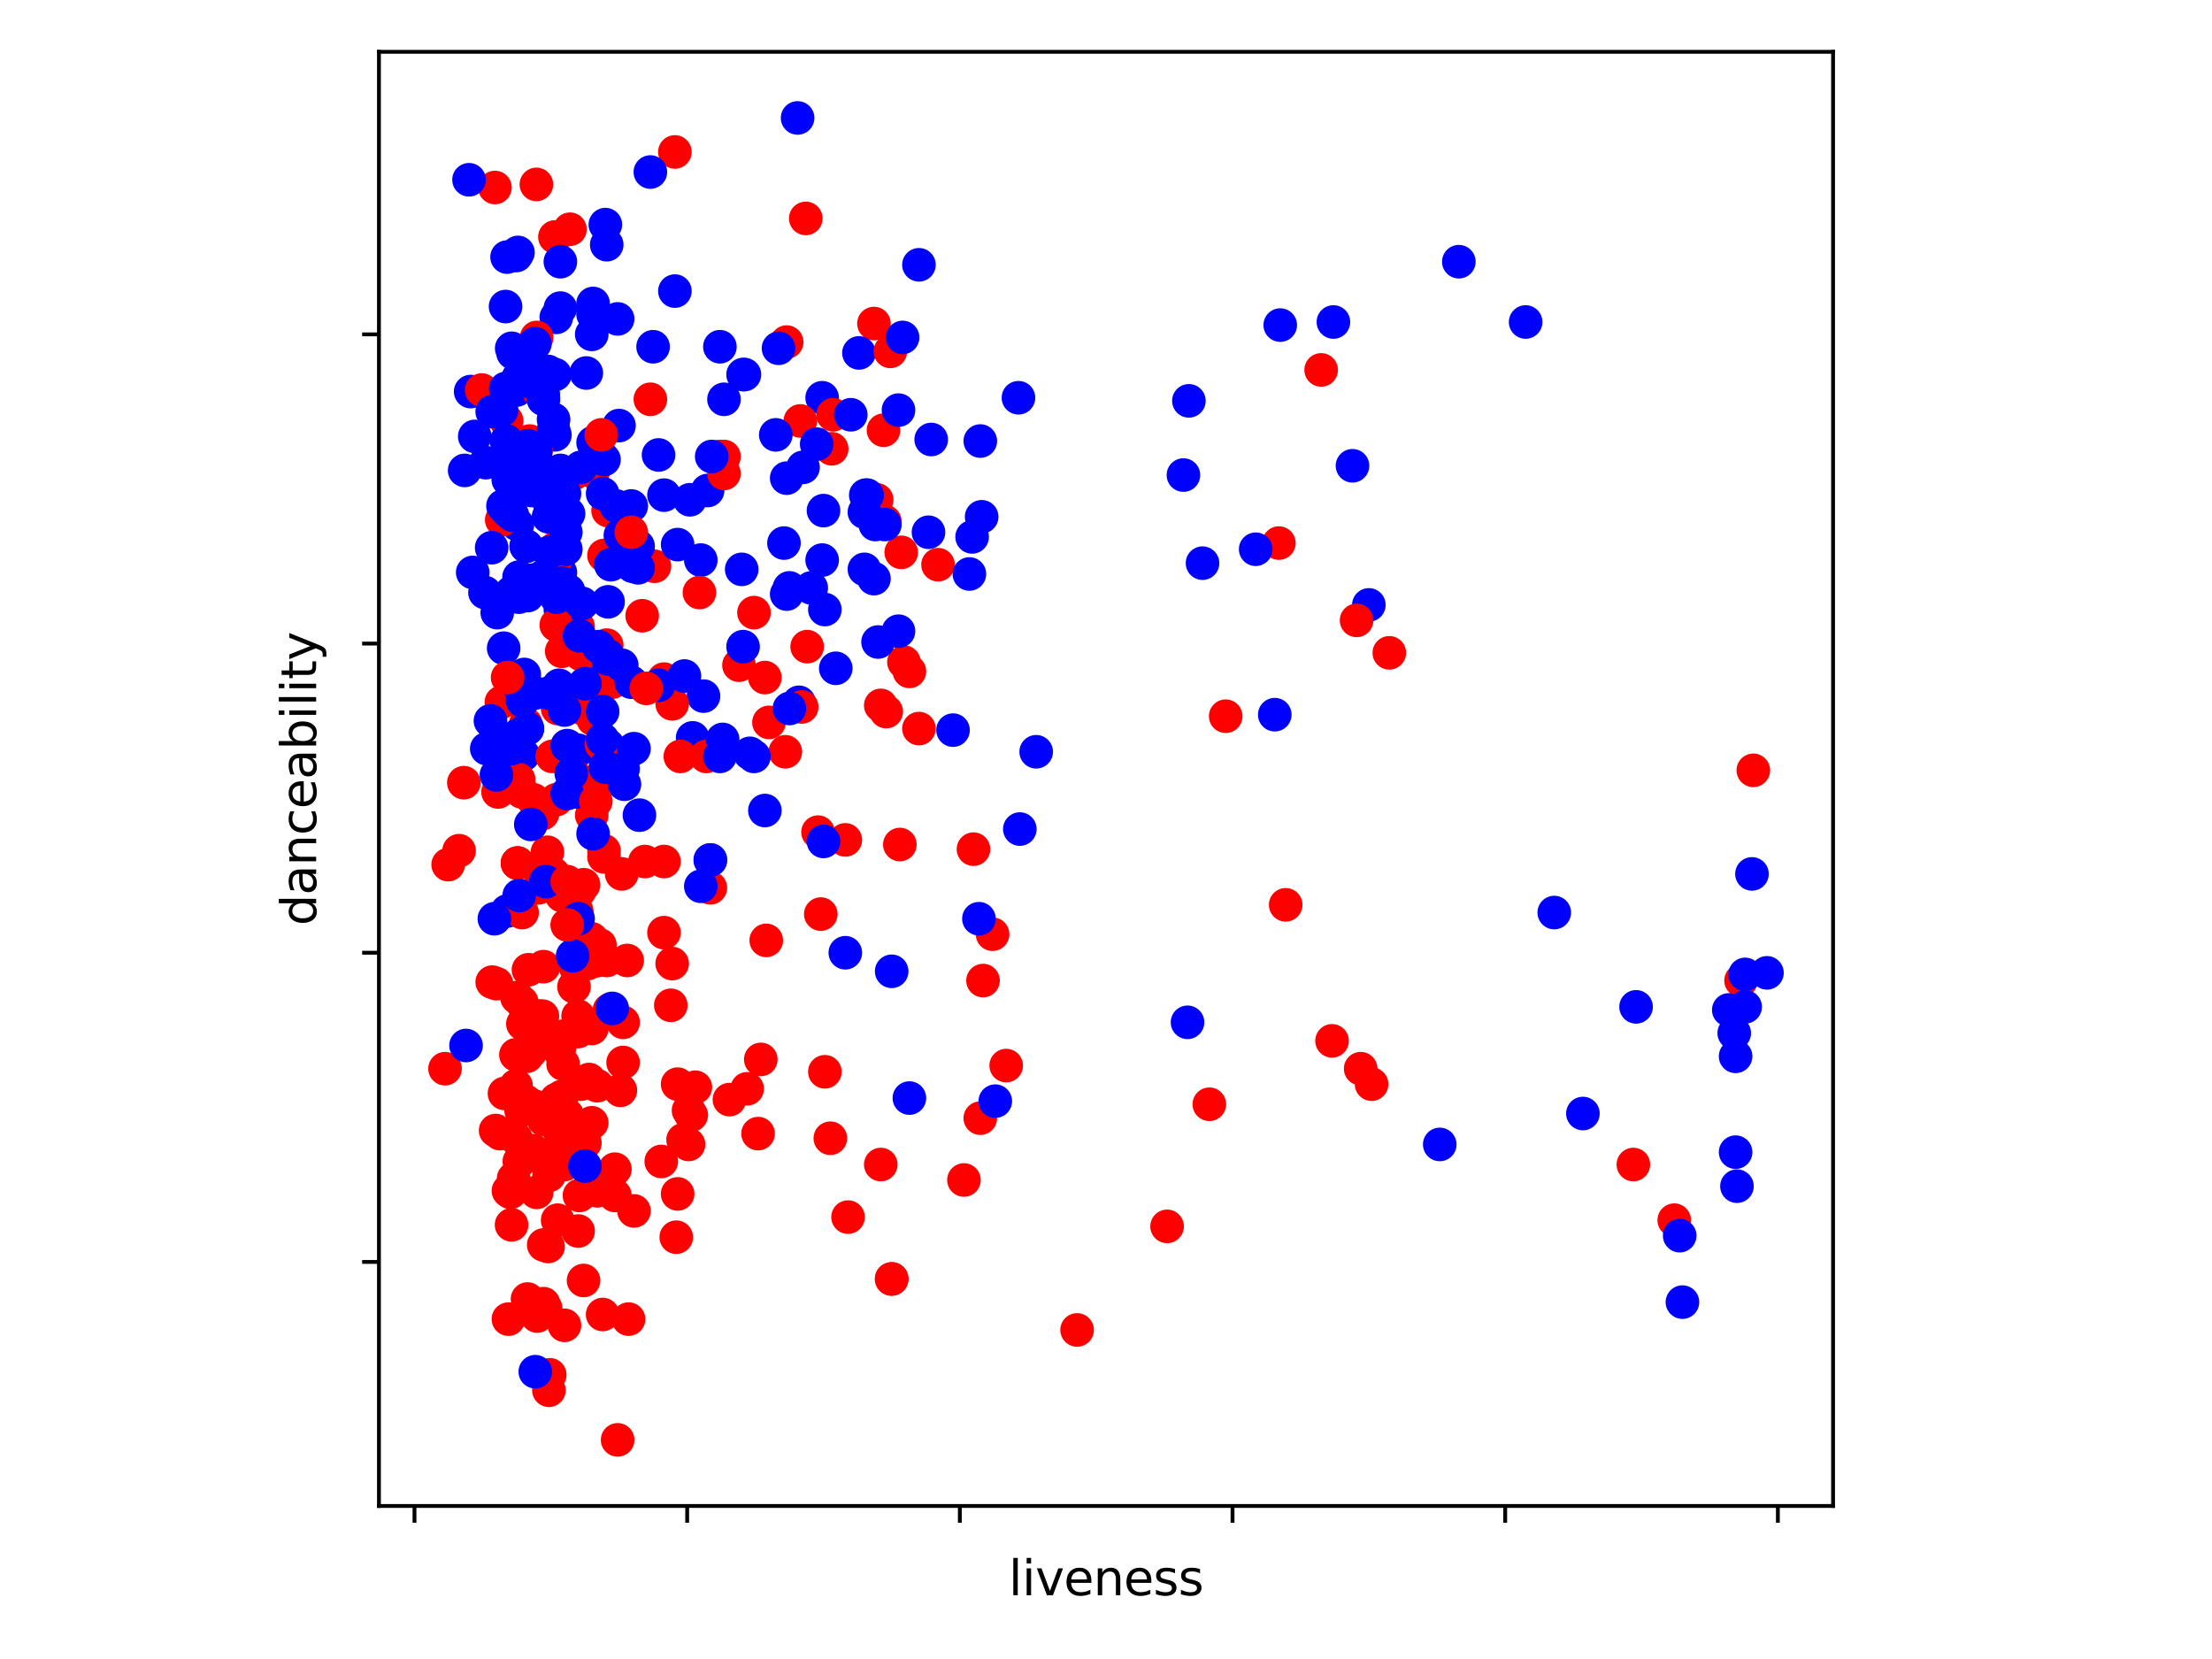 <?xml version="1.0" encoding="utf-8" standalone="no"?>
<!DOCTYPE svg PUBLIC "-//W3C//DTD SVG 1.1//EN"
  "http://www.w3.org/Graphics/SVG/1.1/DTD/svg11.dtd">
<svg xmlns:xlink="http://www.w3.org/1999/xlink" width="460.8pt" height="345.6pt" viewBox="0 0 460.8 345.6" xmlns="http://www.w3.org/2000/svg" version="1.1">
 <defs>
  <style type="text/css">*{stroke-linejoin: round; stroke-linecap: butt}</style>
 </defs>
 <g id="figure_1">
  <g id="patch_1">
   <path d="M 0 345.6 
L 460.8 345.6 
L 460.8 0 
L 0 0 
z
" style="fill: #ffffff"/>
  </g>
  <g id="axes_1">
   <g id="patch_2">
    <path d="M 78.94 313.72 
L 381.86 313.72 
L 381.86 10.8 
L 78.94 10.8 
z
" style="fill: #ffffff"/>
   </g>
   <g id="PathCollection_1">
    <defs>
     <path id="C0_0_003edfb6f2" d="M 0 3 
C 0.796 3 1.559 2.684 2.121 2.121 
C 2.684 1.559 3 0.796 3 -0 
C 3 -0.796 2.684 -1.559 2.121 -2.121 
C 1.559 -2.684 0.796 -3 0 -3 
C -0.796 -3 -1.559 -2.684 -2.121 -2.121 
C -2.684 -1.559 -3 -0.796 -3 0 
C -3 0.796 -2.684 1.559 -2.121 2.121 
C -1.559 2.684 -0.796 3 0 3 
z
"/>
    </defs>
    <g clip-path="url(#p4d0fad5110)">
     <use xlink:href="#C0_0_003edfb6f2" x="191.433" y="151.777" style="fill: #ff0000; stroke: #ff0000"/>
    </g>
    <g clip-path="url(#p4d0fad5110)">
     <use xlink:href="#C0_0_003edfb6f2" x="163.883" y="71.266" style="fill: #ff0000; stroke: #ff0000"/>
    </g>
    <g clip-path="url(#p4d0fad5110)">
     <use xlink:href="#C0_0_003edfb6f2" x="123.269" y="169.812" style="fill: #ff0000; stroke: #ff0000"/>
    </g>
    <g clip-path="url(#p4d0fad5110)">
     <use xlink:href="#C0_0_003edfb6f2" x="144.286" y="153.71" style="fill: #0000ff; stroke: #0000ff"/>
    </g>
    <g clip-path="url(#p4d0fad5110)">
     <use xlink:href="#C0_0_003edfb6f2" x="140.594" y="31.654" style="fill: #ff0000; stroke: #ff0000"/>
    </g>
    <g clip-path="url(#p4d0fad5110)">
     <use xlink:href="#C0_0_003edfb6f2" x="136.334" y="117.963" style="fill: #ff0000; stroke: #ff0000"/>
    </g>
    <g clip-path="url(#p4d0fad5110)">
     <use xlink:href="#C0_0_003edfb6f2" x="167.86" y="45.502" style="fill: #ff0000; stroke: #ff0000"/>
    </g>
    <g clip-path="url(#p4d0fad5110)">
     <use xlink:href="#C0_0_003edfb6f2" x="115.601" y="90.589" style="fill: #0000ff; stroke: #0000ff"/>
    </g>
    <g clip-path="url(#p4d0fad5110)">
     <use xlink:href="#C0_0_003edfb6f2" x="119.861" y="201.373" style="fill: #ff0000; stroke: #ff0000"/>
    </g>
    <g clip-path="url(#p4d0fad5110)">
     <use xlink:href="#C0_0_003edfb6f2" x="171.836" y="126.98" style="fill: #0000ff; stroke: #0000ff"/>
    </g>
    <g clip-path="url(#p4d0fad5110)">
     <use xlink:href="#C0_0_003edfb6f2" x="123.553" y="98.318" style="fill: #ff0000; stroke: #ff0000"/>
    </g>
    <g clip-path="url(#p4d0fad5110)">
     <use xlink:href="#C0_0_003edfb6f2" x="107.904" y="52.587" style="fill: #0000ff; stroke: #0000ff"/>
    </g>
    <g clip-path="url(#p4d0fad5110)">
     <use xlink:href="#C0_0_003edfb6f2" x="114.152" y="77.385" style="fill: #0000ff; stroke: #0000ff"/>
    </g>
    <g clip-path="url(#p4d0fad5110)">
     <use xlink:href="#C0_0_003edfb6f2" x="198.533" y="152.099" style="fill: #0000ff; stroke: #0000ff"/>
    </g>
    <g clip-path="url(#p4d0fad5110)">
     <use xlink:href="#C0_0_003edfb6f2" x="163.315" y="113.132" style="fill: #0000ff; stroke: #0000ff"/>
    </g>
    <g clip-path="url(#p4d0fad5110)">
     <use xlink:href="#C0_0_003edfb6f2" x="110.659" y="120.861" style="fill: #0000ff; stroke: #0000ff"/>
    </g>
    <g clip-path="url(#p4d0fad5110)">
     <use xlink:href="#C0_0_003edfb6f2" x="112.193" y="184.948" style="fill: #ff0000; stroke: #ff0000"/>
    </g>
    <g clip-path="url(#p4d0fad5110)">
     <use xlink:href="#C0_0_003edfb6f2" x="126.961" y="160.795" style="fill: #0000ff; stroke: #0000ff"/>
    </g>
    <g clip-path="url(#p4d0fad5110)">
     <use xlink:href="#C0_0_003edfb6f2" x="120.429" y="214.898" style="fill: #ff0000; stroke: #ff0000"/>
    </g>
    <g clip-path="url(#p4d0fad5110)">
     <use xlink:href="#C0_0_003edfb6f2" x="149.967" y="95.097" style="fill: #ff0000; stroke: #ff0000"/>
    </g>
    <g clip-path="url(#p4d0fad5110)">
     <use xlink:href="#C0_0_003edfb6f2" x="147.411" y="102.182" style="fill: #0000ff; stroke: #0000ff"/>
    </g>
    <g clip-path="url(#p4d0fad5110)">
     <use xlink:href="#C0_0_003edfb6f2" x="123.553" y="149.845" style="fill: #ff0000; stroke: #ff0000"/>
    </g>
    <g clip-path="url(#p4d0fad5110)">
     <use xlink:href="#C0_0_003edfb6f2" x="183.481" y="242.594" style="fill: #ff0000; stroke: #ff0000"/>
    </g>
    <g clip-path="url(#p4d0fad5110)">
     <use xlink:href="#C0_0_003edfb6f2" x="182.06" y="67.401" style="fill: #ff0000; stroke: #ff0000"/>
    </g>
    <g clip-path="url(#p4d0fad5110)">
     <use xlink:href="#C0_0_003edfb6f2" x="120.429" y="130.522" style="fill: #ff0000; stroke: #ff0000"/>
    </g>
    <g clip-path="url(#p4d0fad5110)">
     <use xlink:href="#C0_0_003edfb6f2" x="126.393" y="134.387" style="fill: #ff0000; stroke: #ff0000"/>
    </g>
    <g clip-path="url(#p4d0fad5110)">
     <use xlink:href="#C0_0_003edfb6f2" x="133.778" y="128.268" style="fill: #ff0000; stroke: #ff0000"/>
    </g>
    <g clip-path="url(#p4d0fad5110)">
     <use xlink:href="#C0_0_003edfb6f2" x="122.417" y="136.641" style="fill: #ff0000; stroke: #ff0000"/>
    </g>
    <g clip-path="url(#p4d0fad5110)">
     <use xlink:href="#C0_0_003edfb6f2" x="107.819" y="179.795" style="fill: #ff0000; stroke: #ff0000"/>
    </g>
    <g clip-path="url(#p4d0fad5110)">
     <use xlink:href="#C0_0_003edfb6f2" x="115.317" y="182.05" style="fill: #ff0000; stroke: #ff0000"/>
    </g>
    <g clip-path="url(#p4d0fad5110)">
     <use xlink:href="#C0_0_003edfb6f2" x="117.305" y="215.865" style="fill: #ff0000; stroke: #ff0000"/>
    </g>
    <g clip-path="url(#p4d0fad5110)">
     <use xlink:href="#C0_0_003edfb6f2" x="139.742" y="209.424" style="fill: #ff0000; stroke: #ff0000"/>
    </g>
    <g clip-path="url(#p4d0fad5110)">
     <use xlink:href="#C0_0_003edfb6f2" x="166.44" y="146.303" style="fill: #0000ff; stroke: #0000ff"/>
    </g>
    <g clip-path="url(#p4d0fad5110)">
     <use xlink:href="#C0_0_003edfb6f2" x="138.322" y="194.288" style="fill: #ff0000; stroke: #ff0000"/>
    </g>
    <g clip-path="url(#p4d0fad5110)">
     <use xlink:href="#C0_0_003edfb6f2" x="111.994" y="98.318" style="fill: #0000ff; stroke: #0000ff"/>
    </g>
    <g clip-path="url(#p4d0fad5110)">
     <use xlink:href="#C0_0_003edfb6f2" x="146.559" y="145.014" style="fill: #0000ff; stroke: #0000ff"/>
    </g>
    <g clip-path="url(#p4d0fad5110)">
     <use xlink:href="#C0_0_003edfb6f2" x="107.62" y="81.249" style="fill: #0000ff; stroke: #0000ff"/>
    </g>
    <g clip-path="url(#p4d0fad5110)">
     <use xlink:href="#C0_0_003edfb6f2" x="171.268" y="116.674" style="fill: #0000ff; stroke: #0000ff"/>
    </g>
    <g clip-path="url(#p4d0fad5110)">
     <use xlink:href="#C0_0_003edfb6f2" x="171.268" y="82.859" style="fill: #0000ff; stroke: #0000ff"/>
    </g>
    <g clip-path="url(#p4d0fad5110)">
     <use xlink:href="#C0_0_003edfb6f2" x="204.214" y="91.877" style="fill: #0000ff; stroke: #0000ff"/>
    </g>
    <g clip-path="url(#p4d0fad5110)">
     <use xlink:href="#C0_0_003edfb6f2" x="275.218" y="77.063" style="fill: #ff0000; stroke: #ff0000"/>
    </g>
    <g clip-path="url(#p4d0fad5110)">
     <use xlink:href="#C0_0_003edfb6f2" x="285.158" y="126.014" style="fill: #0000ff; stroke: #0000ff"/>
    </g>
    <g clip-path="url(#p4d0fad5110)">
     <use xlink:href="#C0_0_003edfb6f2" x="98.049" y="81.571" style="fill: #0000ff; stroke: #0000ff"/>
    </g>
    <g clip-path="url(#p4d0fad5110)">
     <use xlink:href="#C0_0_003edfb6f2" x="116.737" y="126.98" style="fill: #0000ff; stroke: #0000ff"/>
    </g>
    <g clip-path="url(#p4d0fad5110)">
     <use xlink:href="#C0_0_003edfb6f2" x="116.737" y="119.251" style="fill: #0000ff; stroke: #0000ff"/>
    </g>
    <g clip-path="url(#p4d0fad5110)">
     <use xlink:href="#C0_0_003edfb6f2" x="166.156" y="24.569" style="fill: #0000ff; stroke: #0000ff"/>
    </g>
    <g clip-path="url(#p4d0fad5110)">
     <use xlink:href="#C0_0_003edfb6f2" x="116.169" y="147.591" style="fill: #ff0000; stroke: #ff0000"/>
    </g>
    <g clip-path="url(#p4d0fad5110)">
     <use xlink:href="#C0_0_003edfb6f2" x="109.523" y="150.811" style="fill: #ff0000; stroke: #ff0000"/>
    </g>
    <g clip-path="url(#p4d0fad5110)">
     <use xlink:href="#C0_0_003edfb6f2" x="184.049" y="89.622" style="fill: #ff0000; stroke: #ff0000"/>
    </g>
    <g clip-path="url(#p4d0fad5110)">
     <use xlink:href="#C0_0_003edfb6f2" x="96.799" y="97.996" style="fill: #0000ff; stroke: #0000ff"/>
    </g>
    <g clip-path="url(#p4d0fad5110)">
     <use xlink:href="#C0_0_003edfb6f2" x="98.475" y="119.251" style="fill: #0000ff; stroke: #0000ff"/>
    </g>
    <g clip-path="url(#p4d0fad5110)">
     <use xlink:href="#C0_0_003edfb6f2" x="108.699" y="164.981" style="fill: #ff0000; stroke: #ff0000"/>
    </g>
    <g clip-path="url(#p4d0fad5110)">
     <use xlink:href="#C0_0_003edfb6f2" x="178.936" y="73.52" style="fill: #0000ff; stroke: #0000ff"/>
    </g>
    <g clip-path="url(#p4d0fad5110)">
     <use xlink:href="#C0_0_003edfb6f2" x="116.737" y="184.304" style="fill: #0000ff; stroke: #0000ff"/>
    </g>
    <g clip-path="url(#p4d0fad5110)">
     <use xlink:href="#C0_0_003edfb6f2" x="120.145" y="164.981" style="fill: #0000ff; stroke: #0000ff"/>
    </g>
    <g clip-path="url(#p4d0fad5110)">
     <use xlink:href="#C0_0_003edfb6f2" x="119.293" y="145.014" style="fill: #0000ff; stroke: #0000ff"/>
    </g>
    <g clip-path="url(#p4d0fad5110)">
     <use xlink:href="#C0_0_003edfb6f2" x="115.601" y="49.367" style="fill: #ff0000; stroke: #ff0000"/>
    </g>
    <g clip-path="url(#p4d0fad5110)">
     <use xlink:href="#C0_0_003edfb6f2" x="109.864" y="151.777" style="fill: #0000ff; stroke: #0000ff"/>
    </g>
    <g clip-path="url(#p4d0fad5110)">
     <use xlink:href="#C0_0_003edfb6f2" x="115.885" y="116.352" style="fill: #ff0000; stroke: #ff0000"/>
    </g>
    <g clip-path="url(#p4d0fad5110)">
     <use xlink:href="#C0_0_003edfb6f2" x="125.825" y="95.741" style="fill: #0000ff; stroke: #0000ff"/>
    </g>
    <g clip-path="url(#p4d0fad5110)">
     <use xlink:href="#C0_0_003edfb6f2" x="111.596" y="94.131" style="fill: #0000ff; stroke: #0000ff"/>
    </g>
    <g clip-path="url(#p4d0fad5110)">
     <use xlink:href="#C0_0_003edfb6f2" x="105.887" y="99.928" style="fill: #0000ff; stroke: #0000ff"/>
    </g>
    <g clip-path="url(#p4d0fad5110)">
     <use xlink:href="#C0_0_003edfb6f2" x="120.429" y="156.286" style="fill: #0000ff; stroke: #0000ff"/>
    </g>
    <g clip-path="url(#p4d0fad5110)">
     <use xlink:href="#C0_0_003edfb6f2" x="115.885" y="66.113" style="fill: #0000ff; stroke: #0000ff"/>
    </g>
    <g clip-path="url(#p4d0fad5110)">
     <use xlink:href="#C0_0_003edfb6f2" x="120.713" y="133.099" style="fill: #0000ff; stroke: #0000ff"/>
    </g>
    <g clip-path="url(#p4d0fad5110)">
     <use xlink:href="#C0_0_003edfb6f2" x="114.039" y="177.541" style="fill: #ff0000; stroke: #ff0000"/>
    </g>
    <g clip-path="url(#p4d0fad5110)">
     <use xlink:href="#C0_0_003edfb6f2" x="141.73" y="157.574" style="fill: #ff0000; stroke: #ff0000"/>
    </g>
    <g clip-path="url(#p4d0fad5110)">
     <use xlink:href="#C0_0_003edfb6f2" x="124.405" y="200.084" style="fill: #ff0000; stroke: #ff0000"/>
    </g>
    <g clip-path="url(#p4d0fad5110)">
     <use xlink:href="#C0_0_003edfb6f2" x="281.75" y="97.03" style="fill: #0000ff; stroke: #0000ff"/>
    </g>
    <g clip-path="url(#p4d0fad5110)">
     <use xlink:href="#C0_0_003edfb6f2" x="125.825" y="115.708" style="fill: #ff0000; stroke: #ff0000"/>
    </g>
    <g clip-path="url(#p4d0fad5110)">
     <use xlink:href="#C0_0_003edfb6f2" x="167.008" y="147.269" style="fill: #ff0000; stroke: #ff0000"/>
    </g>
    <g clip-path="url(#p4d0fad5110)">
     <use xlink:href="#C0_0_003edfb6f2" x="147.979" y="184.948" style="fill: #ff0000; stroke: #ff0000"/>
    </g>
    <g clip-path="url(#p4d0fad5110)">
     <use xlink:href="#C0_0_003edfb6f2" x="176.096" y="174.965" style="fill: #ff0000; stroke: #ff0000"/>
    </g>
    <g clip-path="url(#p4d0fad5110)">
     <use xlink:href="#C0_0_003edfb6f2" x="134.346" y="179.473" style="fill: #ff0000; stroke: #ff0000"/>
    </g>
    <g clip-path="url(#p4d0fad5110)">
     <use xlink:href="#C0_0_003edfb6f2" x="170.984" y="190.423" style="fill: #ff0000; stroke: #ff0000"/>
    </g>
    <g clip-path="url(#p4d0fad5110)">
     <use xlink:href="#C0_0_003edfb6f2" x="117.021" y="130.844" style="fill: #0000ff; stroke: #0000ff"/>
    </g>
    <g clip-path="url(#p4d0fad5110)">
     <use xlink:href="#C0_0_003edfb6f2" x="117.589" y="146.947" style="fill: #ff0000; stroke: #ff0000"/>
    </g>
    <g clip-path="url(#p4d0fad5110)">
     <use xlink:href="#C0_0_003edfb6f2" x="138.322" y="141.472" style="fill: #ff0000; stroke: #ff0000"/>
    </g>
    <g clip-path="url(#p4d0fad5110)">
     <use xlink:href="#C0_0_003edfb6f2" x="126.677" y="155.32" style="fill: #0000ff; stroke: #0000ff"/>
    </g>
    <g clip-path="url(#p4d0fad5110)">
     <use xlink:href="#C0_0_003edfb6f2" x="122.417" y="200.728" style="fill: #ff0000; stroke: #ff0000"/>
    </g>
    <g clip-path="url(#p4d0fad5110)">
     <use xlink:href="#C0_0_003edfb6f2" x="145.99" y="116.674" style="fill: #0000ff; stroke: #0000ff"/>
    </g>
    <g clip-path="url(#p4d0fad5110)">
     <use xlink:href="#C0_0_003edfb6f2" x="125.825" y="140.184" style="fill: #0000ff; stroke: #0000ff"/>
    </g>
    <g clip-path="url(#p4d0fad5110)">
     <use xlink:href="#C0_0_003edfb6f2" x="123.553" y="65.469" style="fill: #0000ff; stroke: #0000ff"/>
    </g>
    <g clip-path="url(#p4d0fad5110)">
     <use xlink:href="#C0_0_003edfb6f2" x="189.445" y="228.746" style="fill: #0000ff; stroke: #0000ff"/>
    </g>
    <g clip-path="url(#p4d0fad5110)">
     <use xlink:href="#C0_0_003edfb6f2" x="159.623" y="195.898" style="fill: #ff0000; stroke: #ff0000"/>
    </g>
    <g clip-path="url(#p4d0fad5110)">
     <use xlink:href="#C0_0_003edfb6f2" x="104.439" y="146.303" style="fill: #ff0000; stroke: #ff0000"/>
    </g>
    <g clip-path="url(#p4d0fad5110)">
     <use xlink:href="#C0_0_003edfb6f2" x="108.983" y="157.252" style="fill: #0000ff; stroke: #0000ff"/>
    </g>
    <g clip-path="url(#p4d0fad5110)">
     <use xlink:href="#C0_0_003edfb6f2" x="107.79" y="109.267" style="fill: #0000ff; stroke: #0000ff"/>
    </g>
    <g clip-path="url(#p4d0fad5110)">
     <use xlink:href="#C0_0_003edfb6f2" x="114.266" y="107.657" style="fill: #0000ff; stroke: #0000ff"/>
    </g>
    <g clip-path="url(#p4d0fad5110)">
     <use xlink:href="#C0_0_003edfb6f2" x="123.837" y="146.947" style="fill: #ff0000; stroke: #ff0000"/>
    </g>
    <g clip-path="url(#p4d0fad5110)">
     <use xlink:href="#C0_0_003edfb6f2" x="285.726" y="225.848" style="fill: #ff0000; stroke: #ff0000"/>
    </g>
    <g clip-path="url(#p4d0fad5110)">
     <use xlink:href="#C0_0_003edfb6f2" x="105.66" y="189.779" style="fill: #0000ff; stroke: #0000ff"/>
    </g>
    <g clip-path="url(#p4d0fad5110)">
     <use xlink:href="#C0_0_003edfb6f2" x="120.145" y="134.065" style="fill: #0000ff; stroke: #0000ff"/>
    </g>
    <g clip-path="url(#p4d0fad5110)">
     <use xlink:href="#C0_0_003edfb6f2" x="143.434" y="238.408" style="fill: #ff0000; stroke: #ff0000"/>
    </g>
    <g clip-path="url(#p4d0fad5110)">
     <use xlink:href="#C0_0_003edfb6f2" x="266.697" y="67.723" style="fill: #0000ff; stroke: #0000ff"/>
    </g>
    <g clip-path="url(#p4d0fad5110)">
     <use xlink:href="#C0_0_003edfb6f2" x="107.705" y="207.813" style="fill: #ff0000; stroke: #ff0000"/>
    </g>
    <g clip-path="url(#p4d0fad5110)">
     <use xlink:href="#C0_0_003edfb6f2" x="115.885" y="166.592" style="fill: #ff0000; stroke: #ff0000"/>
    </g>
    <g clip-path="url(#p4d0fad5110)">
     <use xlink:href="#C0_0_003edfb6f2" x="129.802" y="112.81" style="fill: #ff0000; stroke: #ff0000"/>
    </g>
    <g clip-path="url(#p4d0fad5110)">
     <use xlink:href="#C0_0_003edfb6f2" x="117.021" y="135.675" style="fill: #ff0000; stroke: #ff0000"/>
    </g>
    <g clip-path="url(#p4d0fad5110)">
     <use xlink:href="#C0_0_003edfb6f2" x="107.819" y="179.795" style="fill: #ff0000; stroke: #ff0000"/>
    </g>
    <g clip-path="url(#p4d0fad5110)">
     <use xlink:href="#C0_0_003edfb6f2" x="103.757" y="164.981" style="fill: #ff0000; stroke: #ff0000"/>
    </g>
    <g clip-path="url(#p4d0fad5110)">
     <use xlink:href="#C0_0_003edfb6f2" x="111.653" y="93.809" style="fill: #ff0000; stroke: #ff0000"/>
    </g>
    <g clip-path="url(#p4d0fad5110)">
     <use xlink:href="#C0_0_003edfb6f2" x="120.145" y="189.779" style="fill: #ff0000; stroke: #ff0000"/>
    </g>
    <g clip-path="url(#p4d0fad5110)">
     <use xlink:href="#C0_0_003edfb6f2" x="184.617" y="148.235" style="fill: #ff0000; stroke: #ff0000"/>
    </g>
    <g clip-path="url(#p4d0fad5110)">
     <use xlink:href="#C0_0_003edfb6f2" x="183.481" y="146.947" style="fill: #ff0000; stroke: #ff0000"/>
    </g>
    <g clip-path="url(#p4d0fad5110)">
     <use xlink:href="#C0_0_003edfb6f2" x="117.021" y="186.558" style="fill: #ff0000; stroke: #ff0000"/>
    </g>
    <g clip-path="url(#p4d0fad5110)">
     <use xlink:href="#C0_0_003edfb6f2" x="119.577" y="205.559" style="fill: #ff0000; stroke: #ff0000"/>
    </g>
    <g clip-path="url(#p4d0fad5110)">
     <use xlink:href="#C0_0_003edfb6f2" x="107.819" y="179.795" style="fill: #ff0000; stroke: #ff0000"/>
    </g>
    <g clip-path="url(#p4d0fad5110)">
     <use xlink:href="#C0_0_003edfb6f2" x="104.155" y="236.154" style="fill: #ff0000; stroke: #ff0000"/>
    </g>
    <g clip-path="url(#p4d0fad5110)">
     <use xlink:href="#C0_0_003edfb6f2" x="120.713" y="249.035" style="fill: #ff0000; stroke: #ff0000"/>
    </g>
    <g clip-path="url(#p4d0fad5110)">
     <use xlink:href="#C0_0_003edfb6f2" x="170.416" y="173.354" style="fill: #ff0000; stroke: #ff0000"/>
    </g>
    <g clip-path="url(#p4d0fad5110)">
     <use xlink:href="#C0_0_003edfb6f2" x="140.026" y="146.625" style="fill: #ff0000; stroke: #ff0000"/>
    </g>
    <g clip-path="url(#p4d0fad5110)">
     <use xlink:href="#C0_0_003edfb6f2" x="112.335" y="81.571" style="fill: #ff0000; stroke: #ff0000"/>
    </g>
    <g clip-path="url(#p4d0fad5110)">
     <use xlink:href="#C0_0_003edfb6f2" x="115.033" y="157.574" style="fill: #ff0000; stroke: #ff0000"/>
    </g>
    <g clip-path="url(#p4d0fad5110)">
     <use xlink:href="#C0_0_003edfb6f2" x="187.741" y="115.064" style="fill: #ff0000; stroke: #ff0000"/>
    </g>
    <g clip-path="url(#p4d0fad5110)">
     <use xlink:href="#C0_0_003edfb6f2" x="133.778" y="116.674" style="fill: #ff0000; stroke: #ff0000"/>
    </g>
    <g clip-path="url(#p4d0fad5110)">
     <use xlink:href="#C0_0_003edfb6f2" x="150.819" y="98.64" style="fill: #ff0000; stroke: #ff0000"/>
    </g>
    <g clip-path="url(#p4d0fad5110)">
     <use xlink:href="#C0_0_003edfb6f2" x="119.861" y="161.761" style="fill: #ff0000; stroke: #ff0000"/>
    </g>
    <g clip-path="url(#p4d0fad5110)">
     <use xlink:href="#C0_0_003edfb6f2" x="121.281" y="147.591" style="fill: #ff0000; stroke: #ff0000"/>
    </g>
    <g clip-path="url(#p4d0fad5110)">
     <use xlink:href="#C0_0_003edfb6f2" x="110.318" y="91.877" style="fill: #ff0000; stroke: #ff0000"/>
    </g>
    <g clip-path="url(#p4d0fad5110)">
     <use xlink:href="#C0_0_003edfb6f2" x="105.518" y="87.69" style="fill: #ff0000; stroke: #ff0000"/>
    </g>
    <g clip-path="url(#p4d0fad5110)">
     <use xlink:href="#C0_0_003edfb6f2" x="108.046" y="162.405" style="fill: #ff0000; stroke: #ff0000"/>
    </g>
    <g clip-path="url(#p4d0fad5110)">
     <use xlink:href="#C0_0_003edfb6f2" x="118.725" y="47.756" style="fill: #ff0000; stroke: #ff0000"/>
    </g>
    <g clip-path="url(#p4d0fad5110)">
     <use xlink:href="#C0_0_003edfb6f2" x="105.518" y="87.69" style="fill: #ff0000; stroke: #ff0000"/>
    </g>
    <g clip-path="url(#p4d0fad5110)">
     <use xlink:href="#C0_0_003edfb6f2" x="96.629" y="163.049" style="fill: #ff0000; stroke: #ff0000"/>
    </g>
    <g clip-path="url(#p4d0fad5110)">
     <use xlink:href="#C0_0_003edfb6f2" x="135.482" y="83.182" style="fill: #ff0000; stroke: #ff0000"/>
    </g>
    <g clip-path="url(#p4d0fad5110)">
     <use xlink:href="#C0_0_003edfb6f2" x="255.337" y="149.201" style="fill: #ff0000; stroke: #ff0000"/>
    </g>
    <g clip-path="url(#p4d0fad5110)">
     <use xlink:href="#C0_0_003edfb6f2" x="173.256" y="93.487" style="fill: #ff0000; stroke: #ff0000"/>
    </g>
    <g clip-path="url(#p4d0fad5110)">
     <use xlink:href="#C0_0_003edfb6f2" x="173.54" y="86.402" style="fill: #ff0000; stroke: #ff0000"/>
    </g>
    <g clip-path="url(#p4d0fad5110)">
     <use xlink:href="#C0_0_003edfb6f2" x="185.469" y="73.198" style="fill: #ff0000; stroke: #ff0000"/>
    </g>
    <g clip-path="url(#p4d0fad5110)">
     <use xlink:href="#C0_0_003edfb6f2" x="126.677" y="106.369" style="fill: #ff0000; stroke: #ff0000"/>
    </g>
    <g clip-path="url(#p4d0fad5110)">
     <use xlink:href="#C0_0_003edfb6f2" x="184.333" y="108.623" style="fill: #ff0000; stroke: #ff0000"/>
    </g>
    <g clip-path="url(#p4d0fad5110)">
     <use xlink:href="#C0_0_003edfb6f2" x="100.349" y="81.249" style="fill: #ff0000; stroke: #ff0000"/>
    </g>
    <g clip-path="url(#p4d0fad5110)">
     <use xlink:href="#C0_0_003edfb6f2" x="113.641" y="181.406" style="fill: #ff0000; stroke: #ff0000"/>
    </g>
    <g clip-path="url(#p4d0fad5110)">
     <use xlink:href="#C0_0_003edfb6f2" x="104.524" y="108.301" style="fill: #ff0000; stroke: #ff0000"/>
    </g>
    <g clip-path="url(#p4d0fad5110)">
     <use xlink:href="#C0_0_003edfb6f2" x="119.577" y="98.64" style="fill: #ff0000; stroke: #ff0000"/>
    </g>
    <g clip-path="url(#p4d0fad5110)">
     <use xlink:href="#C0_0_003edfb6f2" x="289.419" y="135.997" style="fill: #ff0000; stroke: #ff0000"/>
    </g>
    <g clip-path="url(#p4d0fad5110)">
     <use xlink:href="#C0_0_003edfb6f2" x="103.104" y="39.061" style="fill: #ff0000; stroke: #ff0000"/>
    </g>
    <g clip-path="url(#p4d0fad5110)">
     <use xlink:href="#C0_0_003edfb6f2" x="362.695" y="204.271" style="fill: #ff0000; stroke: #ff0000"/>
    </g>
    <g clip-path="url(#p4d0fad5110)">
     <use xlink:href="#C0_0_003edfb6f2" x="166.724" y="87.69" style="fill: #ff0000; stroke: #ff0000"/>
    </g>
    <g clip-path="url(#p4d0fad5110)">
     <use xlink:href="#C0_0_003edfb6f2" x="188.309" y="137.929" style="fill: #ff0000; stroke: #ff0000"/>
    </g>
    <g clip-path="url(#p4d0fad5110)">
     <use xlink:href="#C0_0_003edfb6f2" x="266.413" y="113.132" style="fill: #ff0000; stroke: #ff0000"/>
    </g>
    <g clip-path="url(#p4d0fad5110)">
     <use xlink:href="#C0_0_003edfb6f2" x="182.629" y="104.115" style="fill: #ff0000; stroke: #ff0000"/>
    </g>
    <g clip-path="url(#p4d0fad5110)">
     <use xlink:href="#C0_0_003edfb6f2" x="111.795" y="70.3" style="fill: #ff0000; stroke: #ff0000"/>
    </g>
    <g clip-path="url(#p4d0fad5110)">
     <use xlink:href="#C0_0_003edfb6f2" x="160.191" y="150.489" style="fill: #ff0000; stroke: #ff0000"/>
    </g>
    <g clip-path="url(#p4d0fad5110)">
     <use xlink:href="#C0_0_003edfb6f2" x="124.689" y="163.371" style="fill: #ff0000; stroke: #ff0000"/>
    </g>
    <g clip-path="url(#p4d0fad5110)">
     <use xlink:href="#C0_0_003edfb6f2" x="150.819" y="95.097" style="fill: #ff0000; stroke: #ff0000"/>
    </g>
    <g clip-path="url(#p4d0fad5110)">
     <use xlink:href="#C0_0_003edfb6f2" x="95.634" y="177.219" style="fill: #ff0000; stroke: #ff0000"/>
    </g>
    <g clip-path="url(#p4d0fad5110)">
     <use xlink:href="#C0_0_003edfb6f2" x="138.322" y="179.473" style="fill: #ff0000; stroke: #ff0000"/>
    </g>
    <g clip-path="url(#p4d0fad5110)">
     <use xlink:href="#C0_0_003edfb6f2" x="127.529" y="142.116" style="fill: #ff0000; stroke: #ff0000"/>
    </g>
    <g clip-path="url(#p4d0fad5110)">
     <use xlink:href="#C0_0_003edfb6f2" x="157.067" y="127.624" style="fill: #ff0000; stroke: #ff0000"/>
    </g>
    <g clip-path="url(#p4d0fad5110)">
     <use xlink:href="#C0_0_003edfb6f2" x="267.833" y="188.491" style="fill: #ff0000; stroke: #ff0000"/>
    </g>
    <g clip-path="url(#p4d0fad5110)">
     <use xlink:href="#C0_0_003edfb6f2" x="206.77" y="194.61" style="fill: #ff0000; stroke: #ff0000"/>
    </g>
    <g clip-path="url(#p4d0fad5110)">
     <use xlink:href="#C0_0_003edfb6f2" x="163.599" y="156.608" style="fill: #ff0000; stroke: #ff0000"/>
    </g>
    <g clip-path="url(#p4d0fad5110)">
     <use xlink:href="#C0_0_003edfb6f2" x="187.457" y="175.931" style="fill: #ff0000; stroke: #ff0000"/>
    </g>
    <g clip-path="url(#p4d0fad5110)">
     <use xlink:href="#C0_0_003edfb6f2" x="108.756" y="190.101" style="fill: #ff0000; stroke: #ff0000"/>
    </g>
    <g clip-path="url(#p4d0fad5110)">
     <use xlink:href="#C0_0_003edfb6f2" x="195.409" y="117.64" style="fill: #ff0000; stroke: #ff0000"/>
    </g>
    <g clip-path="url(#p4d0fad5110)">
     <use xlink:href="#C0_0_003edfb6f2" x="93.362" y="180.117" style="fill: #ff0000; stroke: #ff0000"/>
    </g>
    <g clip-path="url(#p4d0fad5110)">
     <use xlink:href="#C0_0_003edfb6f2" x="120.997" y="225.848" style="fill: #ff0000; stroke: #ff0000"/>
    </g>
    <g clip-path="url(#p4d0fad5110)">
     <use xlink:href="#C0_0_003edfb6f2" x="168.144" y="134.709" style="fill: #ff0000; stroke: #ff0000"/>
    </g>
    <g clip-path="url(#p4d0fad5110)">
     <use xlink:href="#C0_0_003edfb6f2" x="143.434" y="231.323" style="fill: #ff0000; stroke: #ff0000"/>
    </g>
    <g clip-path="url(#p4d0fad5110)">
     <use xlink:href="#C0_0_003edfb6f2" x="120.713" y="185.592" style="fill: #ff0000; stroke: #ff0000"/>
    </g>
    <g clip-path="url(#p4d0fad5110)">
     <use xlink:href="#C0_0_003edfb6f2" x="144.854" y="226.492" style="fill: #ff0000; stroke: #ff0000"/>
    </g>
    <g clip-path="url(#p4d0fad5110)">
     <use xlink:href="#C0_0_003edfb6f2" x="114.181" y="259.663" style="fill: #ff0000; stroke: #ff0000"/>
    </g>
    <g clip-path="url(#p4d0fad5110)">
     <use xlink:href="#C0_0_003edfb6f2" x="113.669" y="272.545" style="fill: #ff0000; stroke: #ff0000"/>
    </g>
    <g clip-path="url(#p4d0fad5110)">
     <use xlink:href="#C0_0_003edfb6f2" x="121.849" y="238.086" style="fill: #ff0000; stroke: #ff0000"/>
    </g>
    <g clip-path="url(#p4d0fad5110)">
     <use xlink:href="#C0_0_003edfb6f2" x="103.416" y="204.915" style="fill: #ff0000; stroke: #ff0000"/>
    </g>
    <g clip-path="url(#p4d0fad5110)">
     <use xlink:href="#C0_0_003edfb6f2" x="151.955" y="229.069" style="fill: #ff0000; stroke: #ff0000"/>
    </g>
    <g clip-path="url(#p4d0fad5110)">
     <use xlink:href="#C0_0_003edfb6f2" x="116.453" y="218.763" style="fill: #ff0000; stroke: #ff0000"/>
    </g>
    <g clip-path="url(#p4d0fad5110)">
     <use xlink:href="#C0_0_003edfb6f2" x="129.802" y="212.966" style="fill: #ff0000; stroke: #ff0000"/>
    </g>
    <g clip-path="url(#p4d0fad5110)">
     <use xlink:href="#C0_0_003edfb6f2" x="132.074" y="252.256" style="fill: #ff0000; stroke: #ff0000"/>
    </g>
    <g clip-path="url(#p4d0fad5110)">
     <use xlink:href="#C0_0_003edfb6f2" x="121.565" y="266.748" style="fill: #ff0000; stroke: #ff0000"/>
    </g>
    <g clip-path="url(#p4d0fad5110)">
     <use xlink:href="#C0_0_003edfb6f2" x="121.565" y="184.304" style="fill: #ff0000; stroke: #ff0000"/>
    </g>
    <g clip-path="url(#p4d0fad5110)">
     <use xlink:href="#C0_0_003edfb6f2" x="111.057" y="239.696" style="fill: #ff0000; stroke: #ff0000"/>
    </g>
    <g clip-path="url(#p4d0fad5110)">
     <use xlink:href="#C0_0_003edfb6f2" x="107.45" y="237.12" style="fill: #ff0000; stroke: #ff0000"/>
    </g>
    <g clip-path="url(#p4d0fad5110)">
     <use xlink:href="#C0_0_003edfb6f2" x="111.057" y="230.357" style="fill: #ff0000; stroke: #ff0000"/>
    </g>
    <g clip-path="url(#p4d0fad5110)">
     <use xlink:href="#C0_0_003edfb6f2" x="123.269" y="195.576" style="fill: #ff0000; stroke: #ff0000"/>
    </g>
    <g clip-path="url(#p4d0fad5110)">
     <use xlink:href="#C0_0_003edfb6f2" x="106.342" y="248.391" style="fill: #ff0000; stroke: #ff0000"/>
    </g>
    <g clip-path="url(#p4d0fad5110)">
     <use xlink:href="#C0_0_003edfb6f2" x="113.215" y="201.373" style="fill: #ff0000; stroke: #ff0000"/>
    </g>
    <g clip-path="url(#p4d0fad5110)">
     <use xlink:href="#C0_0_003edfb6f2" x="114.323" y="242.272" style="fill: #ff0000; stroke: #ff0000"/>
    </g>
    <g clip-path="url(#p4d0fad5110)">
     <use xlink:href="#C0_0_003edfb6f2" x="109.722" y="220.051" style="fill: #ff0000; stroke: #ff0000"/>
    </g>
    <g clip-path="url(#p4d0fad5110)">
     <use xlink:href="#C0_0_003edfb6f2" x="108.699" y="208.78" style="fill: #ff0000; stroke: #ff0000"/>
    </g>
    <g clip-path="url(#p4d0fad5110)">
     <use xlink:href="#C0_0_003edfb6f2" x="117.589" y="234.221" style="fill: #ff0000; stroke: #ff0000"/>
    </g>
    <g clip-path="url(#p4d0fad5110)">
     <use xlink:href="#C0_0_003edfb6f2" x="114.38" y="244.849" style="fill: #ff0000; stroke: #ff0000"/>
    </g>
    <g clip-path="url(#p4d0fad5110)">
     <use xlink:href="#C0_0_003edfb6f2" x="113.272" y="259.341" style="fill: #ff0000; stroke: #ff0000"/>
    </g>
    <g clip-path="url(#p4d0fad5110)">
     <use xlink:href="#C0_0_003edfb6f2" x="120.429" y="211.678" style="fill: #ff0000; stroke: #ff0000"/>
    </g>
    <g clip-path="url(#p4d0fad5110)">
     <use xlink:href="#C0_0_003edfb6f2" x="111.909" y="274.155" style="fill: #ff0000; stroke: #ff0000"/>
    </g>
    <g clip-path="url(#p4d0fad5110)">
     <use xlink:href="#C0_0_003edfb6f2" x="111.795" y="248.391" style="fill: #ff0000; stroke: #ff0000"/>
    </g>
    <g clip-path="url(#p4d0fad5110)">
     <use xlink:href="#C0_0_003edfb6f2" x="105.916" y="248.069" style="fill: #ff0000; stroke: #ff0000"/>
    </g>
    <g clip-path="url(#p4d0fad5110)">
     <use xlink:href="#C0_0_003edfb6f2" x="105.092" y="227.78" style="fill: #ff0000; stroke: #ff0000"/>
    </g>
    <g clip-path="url(#p4d0fad5110)">
     <use xlink:href="#C0_0_003edfb6f2" x="117.305" y="237.764" style="fill: #ff0000; stroke: #ff0000"/>
    </g>
    <g clip-path="url(#p4d0fad5110)">
     <use xlink:href="#C0_0_003edfb6f2" x="110.545" y="219.085" style="fill: #ff0000; stroke: #ff0000"/>
    </g>
    <g clip-path="url(#p4d0fad5110)">
     <use xlink:href="#C0_0_003edfb6f2" x="116.737" y="217.475" style="fill: #ff0000; stroke: #ff0000"/>
    </g>
    <g clip-path="url(#p4d0fad5110)">
     <use xlink:href="#C0_0_003edfb6f2" x="106.569" y="255.154" style="fill: #ff0000; stroke: #ff0000"/>
    </g>
    <g clip-path="url(#p4d0fad5110)">
     <use xlink:href="#C0_0_003edfb6f2" x="117.021" y="228.424" style="fill: #ff0000; stroke: #ff0000"/>
    </g>
    <g clip-path="url(#p4d0fad5110)">
     <use xlink:href="#C0_0_003edfb6f2" x="115.317" y="243.239" style="fill: #ff0000; stroke: #ff0000"/>
    </g>
    <g clip-path="url(#p4d0fad5110)">
     <use xlink:href="#C0_0_003edfb6f2" x="112.988" y="211.678" style="fill: #ff0000; stroke: #ff0000"/>
    </g>
    <g clip-path="url(#p4d0fad5110)">
     <use xlink:href="#C0_0_003edfb6f2" x="124.405" y="226.17" style="fill: #ff0000; stroke: #ff0000"/>
    </g>
    <g clip-path="url(#p4d0fad5110)">
     <use xlink:href="#C0_0_003edfb6f2" x="128.097" y="249.035" style="fill: #ff0000; stroke: #ff0000"/>
    </g>
    <g clip-path="url(#p4d0fad5110)">
     <use xlink:href="#C0_0_003edfb6f2" x="348.778" y="254.188" style="fill: #ff0000; stroke: #ff0000"/>
    </g>
    <g clip-path="url(#p4d0fad5110)">
     <use xlink:href="#C0_0_003edfb6f2" x="112.42" y="211.678" style="fill: #ff0000; stroke: #ff0000"/>
    </g>
    <g clip-path="url(#p4d0fad5110)">
     <use xlink:href="#C0_0_003edfb6f2" x="283.454" y="222.628" style="fill: #ff0000; stroke: #ff0000"/>
    </g>
    <g clip-path="url(#p4d0fad5110)">
     <use xlink:href="#C0_0_003edfb6f2" x="137.754" y="241.95" style="fill: #ff0000; stroke: #ff0000"/>
    </g>
    <g clip-path="url(#p4d0fad5110)">
     <use xlink:href="#C0_0_003edfb6f2" x="118.157" y="232.289" style="fill: #ff0000; stroke: #ff0000"/>
    </g>
    <g clip-path="url(#p4d0fad5110)">
     <use xlink:href="#C0_0_003edfb6f2" x="102.536" y="204.593" style="fill: #ff0000; stroke: #ff0000"/>
    </g>
    <g clip-path="url(#p4d0fad5110)">
     <use xlink:href="#C0_0_003edfb6f2" x="111.057" y="230.357" style="fill: #ff0000; stroke: #ff0000"/>
    </g>
    <g clip-path="url(#p4d0fad5110)">
     <use xlink:href="#C0_0_003edfb6f2" x="123.269" y="233.899" style="fill: #ff0000; stroke: #ff0000"/>
    </g>
    <g clip-path="url(#p4d0fad5110)">
     <use xlink:href="#C0_0_003edfb6f2" x="110.091" y="202.017" style="fill: #ff0000; stroke: #ff0000"/>
    </g>
    <g clip-path="url(#p4d0fad5110)">
     <use xlink:href="#C0_0_003edfb6f2" x="277.49" y="216.831" style="fill: #ff0000; stroke: #ff0000"/>
    </g>
    <g clip-path="url(#p4d0fad5110)">
     <use xlink:href="#C0_0_003edfb6f2" x="140.026" y="200.728" style="fill: #ff0000; stroke: #ff0000"/>
    </g>
    <g clip-path="url(#p4d0fad5110)">
     <use xlink:href="#C0_0_003edfb6f2" x="115.885" y="229.069" style="fill: #ff0000; stroke: #ff0000"/>
    </g>
    <g clip-path="url(#p4d0fad5110)">
     <use xlink:href="#C0_0_003edfb6f2" x="114.181" y="241.306" style="fill: #ff0000; stroke: #ff0000"/>
    </g>
    <g clip-path="url(#p4d0fad5110)">
     <use xlink:href="#C0_0_003edfb6f2" x="123.269" y="214.254" style="fill: #ff0000; stroke: #ff0000"/>
    </g>
    <g clip-path="url(#p4d0fad5110)">
     <use xlink:href="#C0_0_003edfb6f2" x="107.506" y="226.17" style="fill: #ff0000; stroke: #ff0000"/>
    </g>
    <g clip-path="url(#p4d0fad5110)">
     <use xlink:href="#C0_0_003edfb6f2" x="124.405" y="248.069" style="fill: #ff0000; stroke: #ff0000"/>
    </g>
    <g clip-path="url(#p4d0fad5110)">
     <use xlink:href="#C0_0_003edfb6f2" x="117.589" y="276.087" style="fill: #ff0000; stroke: #ff0000"/>
    </g>
    <g clip-path="url(#p4d0fad5110)">
     <use xlink:href="#C0_0_003edfb6f2" x="200.806" y="245.815" style="fill: #ff0000; stroke: #ff0000"/>
    </g>
    <g clip-path="url(#p4d0fad5110)">
     <use xlink:href="#C0_0_003edfb6f2" x="113.272" y="233.255" style="fill: #ff0000; stroke: #ff0000"/>
    </g>
    <g clip-path="url(#p4d0fad5110)">
     <use xlink:href="#C0_0_003edfb6f2" x="117.589" y="242.594" style="fill: #ff0000; stroke: #ff0000"/>
    </g>
    <g clip-path="url(#p4d0fad5110)">
     <use xlink:href="#C0_0_003edfb6f2" x="109.494" y="229.391" style="fill: #ff0000; stroke: #ff0000"/>
    </g>
    <g clip-path="url(#p4d0fad5110)">
     <use xlink:href="#C0_0_003edfb6f2" x="109.892" y="270.612" style="fill: #ff0000; stroke: #ff0000"/>
    </g>
    <g clip-path="url(#p4d0fad5110)">
     <use xlink:href="#C0_0_003edfb6f2" x="130.654" y="200.084" style="fill: #ff0000; stroke: #ff0000"/>
    </g>
    <g clip-path="url(#p4d0fad5110)">
     <use xlink:href="#C0_0_003edfb6f2" x="125.825" y="177.219" style="fill: #ff0000; stroke: #ff0000"/>
    </g>
    <g clip-path="url(#p4d0fad5110)">
     <use xlink:href="#C0_0_003edfb6f2" x="114.522" y="286.393" style="fill: #ff0000; stroke: #ff0000"/>
    </g>
    <g clip-path="url(#p4d0fad5110)">
     <use xlink:href="#C0_0_003edfb6f2" x="113.215" y="271.579" style="fill: #ff0000; stroke: #ff0000"/>
    </g>
    <g clip-path="url(#p4d0fad5110)">
     <use xlink:href="#C0_0_003edfb6f2" x="140.878" y="257.731" style="fill: #ff0000; stroke: #ff0000"/>
    </g>
    <g clip-path="url(#p4d0fad5110)">
     <use xlink:href="#C0_0_003edfb6f2" x="141.162" y="248.713" style="fill: #ff0000; stroke: #ff0000"/>
    </g>
    <g clip-path="url(#p4d0fad5110)">
     <use xlink:href="#C0_0_003edfb6f2" x="103.246" y="235.509" style="fill: #ff0000; stroke: #ff0000"/>
    </g>
    <g clip-path="url(#p4d0fad5110)">
     <use xlink:href="#C0_0_003edfb6f2" x="108.188" y="241.95" style="fill: #ff0000; stroke: #ff0000"/>
    </g>
    <g clip-path="url(#p4d0fad5110)">
     <use xlink:href="#C0_0_003edfb6f2" x="128.666" y="299.951" style="fill: #ff0000; stroke: #ff0000"/>
    </g>
    <g clip-path="url(#p4d0fad5110)">
     <use xlink:href="#C0_0_003edfb6f2" x="126.393" y="200.084" style="fill: #ff0000; stroke: #ff0000"/>
    </g>
    <g clip-path="url(#p4d0fad5110)">
     <use xlink:href="#C0_0_003edfb6f2" x="110.744" y="211.356" style="fill: #ff0000; stroke: #ff0000"/>
    </g>
    <g clip-path="url(#p4d0fad5110)">
     <use xlink:href="#C0_0_003edfb6f2" x="129.802" y="221.339" style="fill: #ff0000; stroke: #ff0000"/>
    </g>
    <g clip-path="url(#p4d0fad5110)">
     <use xlink:href="#C0_0_003edfb6f2" x="126.961" y="210.39" style="fill: #ff0000; stroke: #ff0000"/>
    </g>
    <g clip-path="url(#p4d0fad5110)">
     <use xlink:href="#C0_0_003edfb6f2" x="129.234" y="227.136" style="fill: #ff0000; stroke: #ff0000"/>
    </g>
    <g clip-path="url(#p4d0fad5110)">
     <use xlink:href="#C0_0_003edfb6f2" x="116.169" y="254.188" style="fill: #ff0000; stroke: #ff0000"/>
    </g>
    <g clip-path="url(#p4d0fad5110)">
     <use xlink:href="#C0_0_003edfb6f2" x="125.257" y="154.998" style="fill: #ff0000; stroke: #ff0000"/>
    </g>
    <g clip-path="url(#p4d0fad5110)">
     <use xlink:href="#C0_0_003edfb6f2" x="224.379" y="277.053" style="fill: #ff0000; stroke: #ff0000"/>
    </g>
    <g clip-path="url(#p4d0fad5110)">
     <use xlink:href="#C0_0_003edfb6f2" x="125.541" y="273.833" style="fill: #ff0000; stroke: #ff0000"/>
    </g>
    <g clip-path="url(#p4d0fad5110)">
     <use xlink:href="#C0_0_003edfb6f2" x="116.737" y="236.154" style="fill: #ff0000; stroke: #ff0000"/>
    </g>
    <g clip-path="url(#p4d0fad5110)">
     <use xlink:href="#C0_0_003edfb6f2" x="128.097" y="243.561" style="fill: #ff0000; stroke: #ff0000"/>
    </g>
    <g clip-path="url(#p4d0fad5110)">
     <use xlink:href="#C0_0_003edfb6f2" x="113.13" y="216.187" style="fill: #ff0000; stroke: #ff0000"/>
    </g>
    <g clip-path="url(#p4d0fad5110)">
     <use xlink:href="#C0_0_003edfb6f2" x="185.753" y="266.426" style="fill: #ff0000; stroke: #ff0000"/>
    </g>
    <g clip-path="url(#p4d0fad5110)">
     <use xlink:href="#C0_0_003edfb6f2" x="117.305" y="221.661" style="fill: #ff0000; stroke: #ff0000"/>
    </g>
    <g clip-path="url(#p4d0fad5110)">
     <use xlink:href="#C0_0_003edfb6f2" x="126.677" y="157.252" style="fill: #ff0000; stroke: #ff0000"/>
    </g>
    <g clip-path="url(#p4d0fad5110)">
     <use xlink:href="#C0_0_003edfb6f2" x="155.647" y="226.814" style="fill: #ff0000; stroke: #ff0000"/>
    </g>
    <g clip-path="url(#p4d0fad5110)">
     <use xlink:href="#C0_0_003edfb6f2" x="130.938" y="274.799" style="fill: #ff0000; stroke: #ff0000"/>
    </g>
    <g clip-path="url(#p4d0fad5110)">
     <use xlink:href="#C0_0_003edfb6f2" x="185.753" y="266.426" style="fill: #ff0000; stroke: #ff0000"/>
    </g>
    <g clip-path="url(#p4d0fad5110)">
     <use xlink:href="#C0_0_003edfb6f2" x="114.039" y="242.594" style="fill: #ff0000; stroke: #ff0000"/>
    </g>
    <g clip-path="url(#p4d0fad5110)">
     <use xlink:href="#C0_0_003edfb6f2" x="124.973" y="196.864" style="fill: #ff0000; stroke: #ff0000"/>
    </g>
    <g clip-path="url(#p4d0fad5110)">
     <use xlink:href="#C0_0_003edfb6f2" x="108.926" y="213.288" style="fill: #ff0000; stroke: #ff0000"/>
    </g>
    <g clip-path="url(#p4d0fad5110)">
     <use xlink:href="#C0_0_003edfb6f2" x="114.351" y="289.613" style="fill: #ff0000; stroke: #ff0000"/>
    </g>
    <g clip-path="url(#p4d0fad5110)">
     <use xlink:href="#C0_0_003edfb6f2" x="105.035" y="154.998" style="fill: #ff0000; stroke: #ff0000"/>
    </g>
    <g clip-path="url(#p4d0fad5110)">
     <use xlink:href="#C0_0_003edfb6f2" x="105.916" y="274.799" style="fill: #ff0000; stroke: #ff0000"/>
    </g>
    <g clip-path="url(#p4d0fad5110)">
     <use xlink:href="#C0_0_003edfb6f2" x="106.995" y="245.493" style="fill: #ff0000; stroke: #ff0000"/>
    </g>
    <g clip-path="url(#p4d0fad5110)">
     <use xlink:href="#C0_0_003edfb6f2" x="141.162" y="225.848" style="fill: #ff0000; stroke: #ff0000"/>
    </g>
    <g clip-path="url(#p4d0fad5110)">
     <use xlink:href="#C0_0_003edfb6f2" x="172.972" y="237.12" style="fill: #ff0000; stroke: #ff0000"/>
    </g>
    <g clip-path="url(#p4d0fad5110)">
     <use xlink:href="#C0_0_003edfb6f2" x="129.518" y="182.05" style="fill: #ff0000; stroke: #ff0000"/>
    </g>
    <g clip-path="url(#p4d0fad5110)">
     <use xlink:href="#C0_0_003edfb6f2" x="108.557" y="231.323" style="fill: #ff0000; stroke: #ff0000"/>
    </g>
    <g clip-path="url(#p4d0fad5110)">
     <use xlink:href="#C0_0_003edfb6f2" x="176.664" y="253.544" style="fill: #ff0000; stroke: #ff0000"/>
    </g>
    <g clip-path="url(#p4d0fad5110)">
     <use xlink:href="#C0_0_003edfb6f2" x="142.298" y="237.442" style="fill: #ff0000; stroke: #ff0000"/>
    </g>
    <g clip-path="url(#p4d0fad5110)">
     <use xlink:href="#C0_0_003edfb6f2" x="124.405" y="200.084" style="fill: #ff0000; stroke: #ff0000"/>
    </g>
    <g clip-path="url(#p4d0fad5110)">
     <use xlink:href="#C0_0_003edfb6f2" x="243.124" y="255.476" style="fill: #ff0000; stroke: #ff0000"/>
    </g>
    <g clip-path="url(#p4d0fad5110)">
     <use xlink:href="#C0_0_003edfb6f2" x="251.928" y="230.035" style="fill: #ff0000; stroke: #ff0000"/>
    </g>
    <g clip-path="url(#p4d0fad5110)">
     <use xlink:href="#C0_0_003edfb6f2" x="111.085" y="166.592" style="fill: #ff0000; stroke: #ff0000"/>
    </g>
    <g clip-path="url(#p4d0fad5110)">
     <use xlink:href="#C0_0_003edfb6f2" x="340.257" y="242.594" style="fill: #ff0000; stroke: #ff0000"/>
    </g>
    <g clip-path="url(#p4d0fad5110)">
     <use xlink:href="#C0_0_003edfb6f2" x="144.002" y="232.289" style="fill: #ff0000; stroke: #ff0000"/>
    </g>
    <g clip-path="url(#p4d0fad5110)">
     <use xlink:href="#C0_0_003edfb6f2" x="171.836" y="223.272" style="fill: #ff0000; stroke: #ff0000"/>
    </g>
    <g clip-path="url(#p4d0fad5110)">
     <use xlink:href="#C0_0_003edfb6f2" x="202.794" y="176.897" style="fill: #ff0000; stroke: #ff0000"/>
    </g>
    <g clip-path="url(#p4d0fad5110)">
     <use xlink:href="#C0_0_003edfb6f2" x="209.61" y="221.983" style="fill: #ff0000; stroke: #ff0000"/>
    </g>
    <g clip-path="url(#p4d0fad5110)">
     <use xlink:href="#C0_0_003edfb6f2" x="122.701" y="224.882" style="fill: #ff0000; stroke: #ff0000"/>
    </g>
    <g clip-path="url(#p4d0fad5110)">
     <use xlink:href="#C0_0_003edfb6f2" x="92.709" y="222.628" style="fill: #ff0000; stroke: #ff0000"/>
    </g>
    <g clip-path="url(#p4d0fad5110)">
     <use xlink:href="#C0_0_003edfb6f2" x="204.782" y="204.271" style="fill: #ff0000; stroke: #ff0000"/>
    </g>
    <g clip-path="url(#p4d0fad5110)">
     <use xlink:href="#C0_0_003edfb6f2" x="158.487" y="220.695" style="fill: #ff0000; stroke: #ff0000"/>
    </g>
    <g clip-path="url(#p4d0fad5110)">
     <use xlink:href="#C0_0_003edfb6f2" x="204.214" y="232.933" style="fill: #ff0000; stroke: #ff0000"/>
    </g>
    <g clip-path="url(#p4d0fad5110)">
     <use xlink:href="#C0_0_003edfb6f2" x="107.478" y="219.729" style="fill: #ff0000; stroke: #ff0000"/>
    </g>
    <g clip-path="url(#p4d0fad5110)">
     <use xlink:href="#C0_0_003edfb6f2" x="157.919" y="236.154" style="fill: #ff0000; stroke: #ff0000"/>
    </g>
    <g clip-path="url(#p4d0fad5110)">
     <use xlink:href="#C0_0_003edfb6f2" x="125.825" y="178.507" style="fill: #ff0000; stroke: #ff0000"/>
    </g>
    <g clip-path="url(#p4d0fad5110)">
     <use xlink:href="#C0_0_003edfb6f2" x="113.016" y="169.49" style="fill: #ff0000; stroke: #ff0000"/>
    </g>
    <g clip-path="url(#p4d0fad5110)">
     <use xlink:href="#C0_0_003edfb6f2" x="115.885" y="130.2" style="fill: #ff0000; stroke: #ff0000"/>
    </g>
    <g clip-path="url(#p4d0fad5110)">
     <use xlink:href="#C0_0_003edfb6f2" x="365.251" y="160.473" style="fill: #ff0000; stroke: #ff0000"/>
    </g>
    <g clip-path="url(#p4d0fad5110)">
     <use xlink:href="#C0_0_003edfb6f2" x="147.127" y="157.574" style="fill: #ff0000; stroke: #ff0000"/>
    </g>
    <g clip-path="url(#p4d0fad5110)">
     <use xlink:href="#C0_0_003edfb6f2" x="115.885" y="114.098" style="fill: #ff0000; stroke: #ff0000"/>
    </g>
    <g clip-path="url(#p4d0fad5110)">
     <use xlink:href="#C0_0_003edfb6f2" x="282.602" y="129.234" style="fill: #ff0000; stroke: #ff0000"/>
    </g>
    <g clip-path="url(#p4d0fad5110)">
     <use xlink:href="#C0_0_003edfb6f2" x="153.943" y="138.573" style="fill: #ff0000; stroke: #ff0000"/>
    </g>
    <g clip-path="url(#p4d0fad5110)">
     <use xlink:href="#C0_0_003edfb6f2" x="145.706" y="123.437" style="fill: #ff0000; stroke: #ff0000"/>
    </g>
    <g clip-path="url(#p4d0fad5110)">
     <use xlink:href="#C0_0_003edfb6f2" x="120.997" y="136.319" style="fill: #ff0000; stroke: #ff0000"/>
    </g>
    <g clip-path="url(#p4d0fad5110)">
     <use xlink:href="#C0_0_003edfb6f2" x="108.131" y="228.746" style="fill: #ff0000; stroke: #ff0000"/>
    </g>
    <g clip-path="url(#p4d0fad5110)">
     <use xlink:href="#C0_0_003edfb6f2" x="97.708" y="37.451" style="fill: #0000ff; stroke: #0000ff"/>
    </g>
    <g clip-path="url(#p4d0fad5110)">
     <use xlink:href="#C0_0_003edfb6f2" x="111.937" y="98.962" style="fill: #0000ff; stroke: #0000ff"/>
    </g>
    <g clip-path="url(#p4d0fad5110)">
     <use xlink:href="#C0_0_003edfb6f2" x="105.319" y="63.859" style="fill: #0000ff; stroke: #0000ff"/>
    </g>
    <g clip-path="url(#p4d0fad5110)">
     <use xlink:href="#C0_0_003edfb6f2" x="98.901" y="90.911" style="fill: #0000ff; stroke: #0000ff"/>
    </g>
    <g clip-path="url(#p4d0fad5110)">
     <use xlink:href="#C0_0_003edfb6f2" x="135.482" y="35.841" style="fill: #0000ff; stroke: #0000ff"/>
    </g>
    <g clip-path="url(#p4d0fad5110)">
     <use xlink:href="#C0_0_003edfb6f2" x="103.843" y="96.385" style="fill: #0000ff; stroke: #0000ff"/>
    </g>
    <g clip-path="url(#p4d0fad5110)">
     <use xlink:href="#C0_0_003edfb6f2" x="128.666" y="66.435" style="fill: #0000ff; stroke: #0000ff"/>
    </g>
    <g clip-path="url(#p4d0fad5110)">
     <use xlink:href="#C0_0_003edfb6f2" x="105.66" y="106.369" style="fill: #0000ff; stroke: #0000ff"/>
    </g>
    <g clip-path="url(#p4d0fad5110)">
     <use xlink:href="#C0_0_003edfb6f2" x="193.989" y="91.555" style="fill: #0000ff; stroke: #0000ff"/>
    </g>
    <g clip-path="url(#p4d0fad5110)">
     <use xlink:href="#C0_0_003edfb6f2" x="247.668" y="83.504" style="fill: #0000ff; stroke: #0000ff"/>
    </g>
    <g clip-path="url(#p4d0fad5110)">
     <use xlink:href="#C0_0_003edfb6f2" x="167.292" y="97.352" style="fill: #0000ff; stroke: #0000ff"/>
    </g>
    <g clip-path="url(#p4d0fad5110)">
     <use xlink:href="#C0_0_003edfb6f2" x="168.996" y="122.471" style="fill: #0000ff; stroke: #0000ff"/>
    </g>
    <g clip-path="url(#p4d0fad5110)">
     <use xlink:href="#C0_0_003edfb6f2" x="114.408" y="115.064" style="fill: #0000ff; stroke: #0000ff"/>
    </g>
    <g clip-path="url(#p4d0fad5110)">
     <use xlink:href="#C0_0_003edfb6f2" x="128.95" y="88.656" style="fill: #0000ff; stroke: #0000ff"/>
    </g>
    <g clip-path="url(#p4d0fad5110)">
     <use xlink:href="#C0_0_003edfb6f2" x="180.072" y="118.607" style="fill: #0000ff; stroke: #0000ff"/>
    </g>
    <g clip-path="url(#p4d0fad5110)">
     <use xlink:href="#C0_0_003edfb6f2" x="131.506" y="112.488" style="fill: #0000ff; stroke: #0000ff"/>
    </g>
    <g clip-path="url(#p4d0fad5110)">
     <use xlink:href="#C0_0_003edfb6f2" x="212.166" y="82.859" style="fill: #0000ff; stroke: #0000ff"/>
    </g>
    <g clip-path="url(#p4d0fad5110)">
     <use xlink:href="#C0_0_003edfb6f2" x="187.173" y="85.436" style="fill: #0000ff; stroke: #0000ff"/>
    </g>
    <g clip-path="url(#p4d0fad5110)">
     <use xlink:href="#C0_0_003edfb6f2" x="163.883" y="99.606" style="fill: #0000ff; stroke: #0000ff"/>
    </g>
    <g clip-path="url(#p4d0fad5110)">
     <use xlink:href="#C0_0_003edfb6f2" x="105.348" y="80.927" style="fill: #0000ff; stroke: #0000ff"/>
    </g>
    <g clip-path="url(#p4d0fad5110)">
     <use xlink:href="#C0_0_003edfb6f2" x="155.079" y="78.029" style="fill: #0000ff; stroke: #0000ff"/>
    </g>
    <g clip-path="url(#p4d0fad5110)">
     <use xlink:href="#C0_0_003edfb6f2" x="106.881" y="73.52" style="fill: #0000ff; stroke: #0000ff"/>
    </g>
    <g clip-path="url(#p4d0fad5110)">
     <use xlink:href="#C0_0_003edfb6f2" x="111.596" y="94.131" style="fill: #0000ff; stroke: #0000ff"/>
    </g>
    <g clip-path="url(#p4d0fad5110)">
     <use xlink:href="#C0_0_003edfb6f2" x="106.597" y="72.554" style="fill: #0000ff; stroke: #0000ff"/>
    </g>
    <g clip-path="url(#p4d0fad5110)">
     <use xlink:href="#C0_0_003edfb6f2" x="115.317" y="87.368" style="fill: #0000ff; stroke: #0000ff"/>
    </g>
    <g clip-path="url(#p4d0fad5110)">
     <use xlink:href="#C0_0_003edfb6f2" x="177.232" y="86.402" style="fill: #0000ff; stroke: #0000ff"/>
    </g>
    <g clip-path="url(#p4d0fad5110)">
     <use xlink:href="#C0_0_003edfb6f2" x="116.737" y="54.519" style="fill: #0000ff; stroke: #0000ff"/>
    </g>
    <g clip-path="url(#p4d0fad5110)">
     <use xlink:href="#C0_0_003edfb6f2" x="154.795" y="78.029" style="fill: #0000ff; stroke: #0000ff"/>
    </g>
    <g clip-path="url(#p4d0fad5110)">
     <use xlink:href="#C0_0_003edfb6f2" x="101.201" y="96.385" style="fill: #0000ff; stroke: #0000ff"/>
    </g>
    <g clip-path="url(#p4d0fad5110)">
     <use xlink:href="#C0_0_003edfb6f2" x="104.837" y="124.725" style="fill: #0000ff; stroke: #0000ff"/>
    </g>
    <g clip-path="url(#p4d0fad5110)">
     <use xlink:href="#C0_0_003edfb6f2" x="110.687" y="79.639" style="fill: #0000ff; stroke: #0000ff"/>
    </g>
    <g clip-path="url(#p4d0fad5110)">
     <use xlink:href="#C0_0_003edfb6f2" x="125.541" y="102.826" style="fill: #0000ff; stroke: #0000ff"/>
    </g>
    <g clip-path="url(#p4d0fad5110)">
     <use xlink:href="#C0_0_003edfb6f2" x="138.322" y="103.148" style="fill: #0000ff; stroke: #0000ff"/>
    </g>
    <g clip-path="url(#p4d0fad5110)">
     <use xlink:href="#C0_0_003edfb6f2" x="143.718" y="104.115" style="fill: #0000ff; stroke: #0000ff"/>
    </g>
    <g clip-path="url(#p4d0fad5110)">
     <use xlink:href="#C0_0_003edfb6f2" x="119.293" y="199.118" style="fill: #0000ff; stroke: #0000ff"/>
    </g>
    <g clip-path="url(#p4d0fad5110)">
     <use xlink:href="#C0_0_003edfb6f2" x="180.64" y="103.148" style="fill: #0000ff; stroke: #0000ff"/>
    </g>
    <g clip-path="url(#p4d0fad5110)">
     <use xlink:href="#C0_0_003edfb6f2" x="106.512" y="123.437" style="fill: #0000ff; stroke: #0000ff"/>
    </g>
    <g clip-path="url(#p4d0fad5110)">
     <use xlink:href="#C0_0_003edfb6f2" x="204.498" y="107.657" style="fill: #0000ff; stroke: #0000ff"/>
    </g>
    <g clip-path="url(#p4d0fad5110)">
     <use xlink:href="#C0_0_003edfb6f2" x="184.333" y="109.267" style="fill: #0000ff; stroke: #0000ff"/>
    </g>
    <g clip-path="url(#p4d0fad5110)">
     <use xlink:href="#C0_0_003edfb6f2" x="116.737" y="97.996" style="fill: #0000ff; stroke: #0000ff"/>
    </g>
    <g clip-path="url(#p4d0fad5110)">
     <use xlink:href="#C0_0_003edfb6f2" x="163.883" y="123.759" style="fill: #0000ff; stroke: #0000ff"/>
    </g>
    <g clip-path="url(#p4d0fad5110)">
     <use xlink:href="#C0_0_003edfb6f2" x="118.157" y="155.32" style="fill: #0000ff; stroke: #0000ff"/>
    </g>
    <g clip-path="url(#p4d0fad5110)">
     <use xlink:href="#C0_0_003edfb6f2" x="104.496" y="85.436" style="fill: #0000ff; stroke: #0000ff"/>
    </g>
    <g clip-path="url(#p4d0fad5110)">
     <use xlink:href="#C0_0_003edfb6f2" x="182.06" y="120.539" style="fill: #0000ff; stroke: #0000ff"/>
    </g>
    <g clip-path="url(#p4d0fad5110)">
     <use xlink:href="#C0_0_003edfb6f2" x="154.511" y="118.607" style="fill: #0000ff; stroke: #0000ff"/>
    </g>
    <g clip-path="url(#p4d0fad5110)">
     <use xlink:href="#C0_0_003edfb6f2" x="182.345" y="109.267" style="fill: #0000ff; stroke: #0000ff"/>
    </g>
    <g clip-path="url(#p4d0fad5110)">
     <use xlink:href="#C0_0_003edfb6f2" x="246.532" y="98.962" style="fill: #0000ff; stroke: #0000ff"/>
    </g>
    <g clip-path="url(#p4d0fad5110)">
     <use xlink:href="#C0_0_003edfb6f2" x="140.594" y="60.638" style="fill: #0000ff; stroke: #0000ff"/>
    </g>
    <g clip-path="url(#p4d0fad5110)">
     <use xlink:href="#C0_0_003edfb6f2" x="277.774" y="67.079" style="fill: #0000ff; stroke: #0000ff"/>
    </g>
    <g clip-path="url(#p4d0fad5110)">
     <use xlink:href="#C0_0_003edfb6f2" x="303.903" y="54.519" style="fill: #0000ff; stroke: #0000ff"/>
    </g>
    <g clip-path="url(#p4d0fad5110)">
     <use xlink:href="#C0_0_003edfb6f2" x="191.433" y="55.163" style="fill: #0000ff; stroke: #0000ff"/>
    </g>
    <g clip-path="url(#p4d0fad5110)">
     <use xlink:href="#C0_0_003edfb6f2" x="317.82" y="67.079" style="fill: #0000ff; stroke: #0000ff"/>
    </g>
    <g clip-path="url(#p4d0fad5110)">
     <use xlink:href="#C0_0_003edfb6f2" x="120.997" y="97.352" style="fill: #0000ff; stroke: #0000ff"/>
    </g>
    <g clip-path="url(#p4d0fad5110)">
     <use xlink:href="#C0_0_003edfb6f2" x="126.109" y="46.79" style="fill: #0000ff; stroke: #0000ff"/>
    </g>
    <g clip-path="url(#p4d0fad5110)">
     <use xlink:href="#C0_0_003edfb6f2" x="109.636" y="113.776" style="fill: #0000ff; stroke: #0000ff"/>
    </g>
    <g clip-path="url(#p4d0fad5110)">
     <use xlink:href="#C0_0_003edfb6f2" x="102.536" y="85.758" style="fill: #0000ff; stroke: #0000ff"/>
    </g>
    <g clip-path="url(#p4d0fad5110)">
     <use xlink:href="#C0_0_003edfb6f2" x="111.426" y="71.588" style="fill: #0000ff; stroke: #0000ff"/>
    </g>
    <g clip-path="url(#p4d0fad5110)">
     <use xlink:href="#C0_0_003edfb6f2" x="170.132" y="92.521" style="fill: #0000ff; stroke: #0000ff"/>
    </g>
    <g clip-path="url(#p4d0fad5110)">
     <use xlink:href="#C0_0_003edfb6f2" x="137.186" y="142.76" style="fill: #0000ff; stroke: #0000ff"/>
    </g>
    <g clip-path="url(#p4d0fad5110)">
     <use xlink:href="#C0_0_003edfb6f2" x="107.535" y="53.231" style="fill: #0000ff; stroke: #0000ff"/>
    </g>
    <g clip-path="url(#p4d0fad5110)">
     <use xlink:href="#C0_0_003edfb6f2" x="109.636" y="113.776" style="fill: #0000ff; stroke: #0000ff"/>
    </g>
    <g clip-path="url(#p4d0fad5110)">
     <use xlink:href="#C0_0_003edfb6f2" x="105.632" y="53.553" style="fill: #0000ff; stroke: #0000ff"/>
    </g>
    <g clip-path="url(#p4d0fad5110)">
     <use xlink:href="#C0_0_003edfb6f2" x="116.737" y="64.181" style="fill: #0000ff; stroke: #0000ff"/>
    </g>
    <g clip-path="url(#p4d0fad5110)">
     <use xlink:href="#C0_0_003edfb6f2" x="123.553" y="63.215" style="fill: #0000ff; stroke: #0000ff"/>
    </g>
    <g clip-path="url(#p4d0fad5110)">
     <use xlink:href="#C0_0_003edfb6f2" x="126.393" y="50.977" style="fill: #0000ff; stroke: #0000ff"/>
    </g>
    <g clip-path="url(#p4d0fad5110)">
     <use xlink:href="#C0_0_003edfb6f2" x="162.179" y="72.554" style="fill: #0000ff; stroke: #0000ff"/>
    </g>
    <g clip-path="url(#p4d0fad5110)">
     <use xlink:href="#C0_0_003edfb6f2" x="188.025" y="70.3" style="fill: #0000ff; stroke: #0000ff"/>
    </g>
    <g clip-path="url(#p4d0fad5110)">
     <use xlink:href="#C0_0_003edfb6f2" x="126.677" y="136.641" style="fill: #0000ff; stroke: #0000ff"/>
    </g>
    <g clip-path="url(#p4d0fad5110)">
     <use xlink:href="#C0_0_003edfb6f2" x="156.215" y="156.93" style="fill: #0000ff; stroke: #0000ff"/>
    </g>
    <g clip-path="url(#p4d0fad5110)">
     <use xlink:href="#C0_0_003edfb6f2" x="164.452" y="147.591" style="fill: #0000ff; stroke: #0000ff"/>
    </g>
    <g clip-path="url(#p4d0fad5110)">
     <use xlink:href="#C0_0_003edfb6f2" x="115.885" y="124.403" style="fill: #0000ff; stroke: #0000ff"/>
    </g>
    <g clip-path="url(#p4d0fad5110)">
     <use xlink:href="#C0_0_003edfb6f2" x="117.021" y="121.505" style="fill: #0000ff; stroke: #0000ff"/>
    </g>
    <g clip-path="url(#p4d0fad5110)">
     <use xlink:href="#C0_0_003edfb6f2" x="174.108" y="139.218" style="fill: #0000ff; stroke: #0000ff"/>
    </g>
    <g clip-path="url(#p4d0fad5110)">
     <use xlink:href="#C0_0_003edfb6f2" x="171.552" y="106.369" style="fill: #0000ff; stroke: #0000ff"/>
    </g>
    <g clip-path="url(#p4d0fad5110)">
     <use xlink:href="#C0_0_003edfb6f2" x="132.074" y="155.964" style="fill: #0000ff; stroke: #0000ff"/>
    </g>
    <g clip-path="url(#p4d0fad5110)">
     <use xlink:href="#C0_0_003edfb6f2" x="109.864" y="151.777" style="fill: #0000ff; stroke: #0000ff"/>
    </g>
    <g clip-path="url(#p4d0fad5110)">
     <use xlink:href="#C0_0_003edfb6f2" x="157.067" y="157.574" style="fill: #0000ff; stroke: #0000ff"/>
    </g>
    <g clip-path="url(#p4d0fad5110)">
     <use xlink:href="#C0_0_003edfb6f2" x="142.582" y="140.828" style="fill: #0000ff; stroke: #0000ff"/>
    </g>
    <g clip-path="url(#p4d0fad5110)">
     <use xlink:href="#C0_0_003edfb6f2" x="182.913" y="133.743" style="fill: #0000ff; stroke: #0000ff"/>
    </g>
    <g clip-path="url(#p4d0fad5110)">
     <use xlink:href="#C0_0_003edfb6f2" x="125.541" y="148.235" style="fill: #0000ff; stroke: #0000ff"/>
    </g>
    <g clip-path="url(#p4d0fad5110)">
     <use xlink:href="#C0_0_003edfb6f2" x="120.713" y="132.455" style="fill: #0000ff; stroke: #0000ff"/>
    </g>
    <g clip-path="url(#p4d0fad5110)">
     <use xlink:href="#C0_0_003edfb6f2" x="126.677" y="137.285" style="fill: #0000ff; stroke: #0000ff"/>
    </g>
    <g clip-path="url(#p4d0fad5110)">
     <use xlink:href="#C0_0_003edfb6f2" x="126.109" y="159.829" style="fill: #0000ff; stroke: #0000ff"/>
    </g>
    <g clip-path="url(#p4d0fad5110)">
     <use xlink:href="#C0_0_003edfb6f2" x="147.979" y="179.151" style="fill: #0000ff; stroke: #0000ff"/>
    </g>
    <g clip-path="url(#p4d0fad5110)">
     <use xlink:href="#C0_0_003edfb6f2" x="147.979" y="179.151" style="fill: #0000ff; stroke: #0000ff"/>
    </g>
    <g clip-path="url(#p4d0fad5110)">
     <use xlink:href="#C0_0_003edfb6f2" x="110.773" y="144.048" style="fill: #0000ff; stroke: #0000ff"/>
    </g>
    <g clip-path="url(#p4d0fad5110)">
     <use xlink:href="#C0_0_003edfb6f2" x="129.518" y="138.573" style="fill: #0000ff; stroke: #0000ff"/>
    </g>
    <g clip-path="url(#p4d0fad5110)">
     <use xlink:href="#C0_0_003edfb6f2" x="187.173" y="131.488" style="fill: #0000ff; stroke: #0000ff"/>
    </g>
    <g clip-path="url(#p4d0fad5110)">
     <use xlink:href="#C0_0_003edfb6f2" x="119.009" y="161.117" style="fill: #0000ff; stroke: #0000ff"/>
    </g>
    <g clip-path="url(#p4d0fad5110)">
     <use xlink:href="#C0_0_003edfb6f2" x="110.574" y="171.744" style="fill: #0000ff; stroke: #0000ff"/>
    </g>
    <g clip-path="url(#p4d0fad5110)">
     <use xlink:href="#C0_0_003edfb6f2" x="363.547" y="209.746" style="fill: #0000ff; stroke: #0000ff"/>
    </g>
    <g clip-path="url(#p4d0fad5110)">
     <use xlink:href="#C0_0_003edfb6f2" x="149.967" y="157.574" style="fill: #0000ff; stroke: #0000ff"/>
    </g>
    <g clip-path="url(#p4d0fad5110)">
     <use xlink:href="#C0_0_003edfb6f2" x="108.131" y="120.217" style="fill: #0000ff; stroke: #0000ff"/>
    </g>
    <g clip-path="url(#p4d0fad5110)">
     <use xlink:href="#C0_0_003edfb6f2" x="360.138" y="210.39" style="fill: #0000ff; stroke: #0000ff"/>
    </g>
    <g clip-path="url(#p4d0fad5110)">
     <use xlink:href="#C0_0_003edfb6f2" x="340.825" y="209.746" style="fill: #0000ff; stroke: #0000ff"/>
    </g>
    <g clip-path="url(#p4d0fad5110)">
     <use xlink:href="#C0_0_003edfb6f2" x="133.21" y="169.812" style="fill: #0000ff; stroke: #0000ff"/>
    </g>
    <g clip-path="url(#p4d0fad5110)">
     <use xlink:href="#C0_0_003edfb6f2" x="121.849" y="142.438" style="fill: #0000ff; stroke: #0000ff"/>
    </g>
    <g clip-path="url(#p4d0fad5110)">
     <use xlink:href="#C0_0_003edfb6f2" x="203.93" y="191.389" style="fill: #0000ff; stroke: #0000ff"/>
    </g>
    <g clip-path="url(#p4d0fad5110)">
     <use xlink:href="#C0_0_003edfb6f2" x="109.892" y="124.081" style="fill: #0000ff; stroke: #0000ff"/>
    </g>
    <g clip-path="url(#p4d0fad5110)">
     <use xlink:href="#C0_0_003edfb6f2" x="116.453" y="142.76" style="fill: #0000ff; stroke: #0000ff"/>
    </g>
    <g clip-path="url(#p4d0fad5110)">
     <use xlink:href="#C0_0_003edfb6f2" x="108.87" y="145.981" style="fill: #0000ff; stroke: #0000ff"/>
    </g>
    <g clip-path="url(#p4d0fad5110)">
     <use xlink:href="#C0_0_003edfb6f2" x="102.99" y="191.389" style="fill: #0000ff; stroke: #0000ff"/>
    </g>
    <g clip-path="url(#p4d0fad5110)">
     <use xlink:href="#C0_0_003edfb6f2" x="368.091" y="202.661" style="fill: #0000ff; stroke: #0000ff"/>
    </g>
    <g clip-path="url(#p4d0fad5110)">
     <use xlink:href="#C0_0_003edfb6f2" x="207.338" y="229.391" style="fill: #0000ff; stroke: #0000ff"/>
    </g>
    <g clip-path="url(#p4d0fad5110)">
     <use xlink:href="#C0_0_003edfb6f2" x="97.083" y="217.797" style="fill: #0000ff; stroke: #0000ff"/>
    </g>
    <g clip-path="url(#p4d0fad5110)">
     <use xlink:href="#C0_0_003edfb6f2" x="329.749" y="231.967" style="fill: #0000ff; stroke: #0000ff"/>
    </g>
    <g clip-path="url(#p4d0fad5110)">
     <use xlink:href="#C0_0_003edfb6f2" x="361.559" y="240.018" style="fill: #0000ff; stroke: #0000ff"/>
    </g>
    <g clip-path="url(#p4d0fad5110)">
     <use xlink:href="#C0_0_003edfb6f2" x="101.031" y="123.437" style="fill: #0000ff; stroke: #0000ff"/>
    </g>
    <g clip-path="url(#p4d0fad5110)">
     <use xlink:href="#C0_0_003edfb6f2" x="112.874" y="120.217" style="fill: #0000ff; stroke: #0000ff"/>
    </g>
    <g clip-path="url(#p4d0fad5110)">
     <use xlink:href="#C0_0_003edfb6f2" x="363.547" y="202.983" style="fill: #0000ff; stroke: #0000ff"/>
    </g>
    <g clip-path="url(#p4d0fad5110)">
     <use xlink:href="#C0_0_003edfb6f2" x="106.683" y="96.385" style="fill: #0000ff; stroke: #0000ff"/>
    </g>
    <g clip-path="url(#p4d0fad5110)">
     <use xlink:href="#C0_0_003edfb6f2" x="212.45" y="172.71" style="fill: #0000ff; stroke: #0000ff"/>
    </g>
    <g clip-path="url(#p4d0fad5110)">
     <use xlink:href="#C0_0_003edfb6f2" x="124.689" y="134.709" style="fill: #0000ff; stroke: #0000ff"/>
    </g>
    <g clip-path="url(#p4d0fad5110)">
     <use xlink:href="#C0_0_003edfb6f2" x="299.927" y="238.408" style="fill: #0000ff; stroke: #0000ff"/>
    </g>
    <g clip-path="url(#p4d0fad5110)">
     <use xlink:href="#C0_0_003edfb6f2" x="131.79" y="117.963" style="fill: #0000ff; stroke: #0000ff"/>
    </g>
    <g clip-path="url(#p4d0fad5110)">
     <use xlink:href="#C0_0_003edfb6f2" x="103.416" y="161.439" style="fill: #0000ff; stroke: #0000ff"/>
    </g>
    <g clip-path="url(#p4d0fad5110)">
     <use xlink:href="#C0_0_003edfb6f2" x="137.186" y="94.775" style="fill: #0000ff; stroke: #0000ff"/>
    </g>
    <g clip-path="url(#p4d0fad5110)">
     <use xlink:href="#C0_0_003edfb6f2" x="364.967" y="182.05" style="fill: #0000ff; stroke: #0000ff"/>
    </g>
    <g clip-path="url(#p4d0fad5110)">
     <use xlink:href="#C0_0_003edfb6f2" x="361.843" y="247.103" style="fill: #0000ff; stroke: #0000ff"/>
    </g>
    <g clip-path="url(#p4d0fad5110)">
     <use xlink:href="#C0_0_003edfb6f2" x="323.784" y="190.101" style="fill: #0000ff; stroke: #0000ff"/>
    </g>
    <g clip-path="url(#p4d0fad5110)">
     <use xlink:href="#C0_0_003edfb6f2" x="102.167" y="150.167" style="fill: #0000ff; stroke: #0000ff"/>
    </g>
    <g clip-path="url(#p4d0fad5110)">
     <use xlink:href="#C0_0_003edfb6f2" x="215.858" y="156.608" style="fill: #0000ff; stroke: #0000ff"/>
    </g>
    <g clip-path="url(#p4d0fad5110)">
     <use xlink:href="#C0_0_003edfb6f2" x="130.086" y="163.371" style="fill: #0000ff; stroke: #0000ff"/>
    </g>
    <g clip-path="url(#p4d0fad5110)">
     <use xlink:href="#C0_0_003edfb6f2" x="361.275" y="215.221" style="fill: #0000ff; stroke: #0000ff"/>
    </g>
    <g clip-path="url(#p4d0fad5110)">
     <use xlink:href="#C0_0_003edfb6f2" x="117.589" y="147.913" style="fill: #0000ff; stroke: #0000ff"/>
    </g>
    <g clip-path="url(#p4d0fad5110)">
     <use xlink:href="#C0_0_003edfb6f2" x="106.541" y="155.964" style="fill: #0000ff; stroke: #0000ff"/>
    </g>
    <g clip-path="url(#p4d0fad5110)">
     <use xlink:href="#C0_0_003edfb6f2" x="125.541" y="154.032" style="fill: #0000ff; stroke: #0000ff"/>
    </g>
    <g clip-path="url(#p4d0fad5110)">
     <use xlink:href="#C0_0_003edfb6f2" x="185.753" y="202.339" style="fill: #0000ff; stroke: #0000ff"/>
    </g>
    <g clip-path="url(#p4d0fad5110)">
     <use xlink:href="#C0_0_003edfb6f2" x="171.552" y="175.287" style="fill: #0000ff; stroke: #0000ff"/>
    </g>
    <g clip-path="url(#p4d0fad5110)">
     <use xlink:href="#C0_0_003edfb6f2" x="113.187" y="82.215" style="fill: #0000ff; stroke: #0000ff"/>
    </g>
    <g clip-path="url(#p4d0fad5110)">
     <use xlink:href="#C0_0_003edfb6f2" x="102.422" y="114.098" style="fill: #0000ff; stroke: #0000ff"/>
    </g>
    <g clip-path="url(#p4d0fad5110)">
     <use xlink:href="#C0_0_003edfb6f2" x="350.482" y="271.257" style="fill: #0000ff; stroke: #0000ff"/>
    </g>
    <g clip-path="url(#p4d0fad5110)">
     <use xlink:href="#C0_0_003edfb6f2" x="361.559" y="220.051" style="fill: #0000ff; stroke: #0000ff"/>
    </g>
    <g clip-path="url(#p4d0fad5110)">
     <use xlink:href="#C0_0_003edfb6f2" x="247.384" y="212.966" style="fill: #0000ff; stroke: #0000ff"/>
    </g>
    <g clip-path="url(#p4d0fad5110)">
     <use xlink:href="#C0_0_003edfb6f2" x="349.914" y="257.409" style="fill: #0000ff; stroke: #0000ff"/>
    </g>
    <g clip-path="url(#p4d0fad5110)">
     <use xlink:href="#C0_0_003edfb6f2" x="202.51" y="111.844" style="fill: #0000ff; stroke: #0000ff"/>
    </g>
    <g clip-path="url(#p4d0fad5110)">
     <use xlink:href="#C0_0_003edfb6f2" x="111.483" y="144.37" style="fill: #0000ff; stroke: #0000ff"/>
    </g>
    <g clip-path="url(#p4d0fad5110)">
     <use xlink:href="#C0_0_003edfb6f2" x="154.795" y="134.709" style="fill: #0000ff; stroke: #0000ff"/>
    </g>
    <g clip-path="url(#p4d0fad5110)">
     <use xlink:href="#C0_0_003edfb6f2" x="111.511" y="285.749" style="fill: #0000ff; stroke: #0000ff"/>
    </g>
    <g clip-path="url(#p4d0fad5110)">
     <use xlink:href="#C0_0_003edfb6f2" x="110.687" y="102.182" style="fill: #0000ff; stroke: #0000ff"/>
    </g>
    <g clip-path="url(#p4d0fad5110)">
     <use xlink:href="#C0_0_003edfb6f2" x="150.535" y="154.032" style="fill: #0000ff; stroke: #0000ff"/>
    </g>
    <g clip-path="url(#p4d0fad5110)">
     <use xlink:href="#C0_0_003edfb6f2" x="108.358" y="143.404" style="fill: #0000ff; stroke: #0000ff"/>
    </g>
    <g clip-path="url(#p4d0fad5110)">
     <use xlink:href="#C0_0_003edfb6f2" x="121.281" y="125.692" style="fill: #0000ff; stroke: #0000ff"/>
    </g>
    <g clip-path="url(#p4d0fad5110)">
     <use xlink:href="#C0_0_003edfb6f2" x="201.942" y="119.573" style="fill: #0000ff; stroke: #0000ff"/>
    </g>
    <g clip-path="url(#p4d0fad5110)">
     <use xlink:href="#C0_0_003edfb6f2" x="159.339" y="168.846" style="fill: #0000ff; stroke: #0000ff"/>
    </g>
    <g clip-path="url(#p4d0fad5110)">
     <use xlink:href="#C0_0_003edfb6f2" x="141.162" y="113.454" style="fill: #0000ff; stroke: #0000ff"/>
    </g>
    <g clip-path="url(#p4d0fad5110)">
     <use xlink:href="#C0_0_003edfb6f2" x="101.4" y="155.964" style="fill: #0000ff; stroke: #0000ff"/>
    </g>
    <g clip-path="url(#p4d0fad5110)">
     <use xlink:href="#C0_0_003edfb6f2" x="145.99" y="184.626" style="fill: #0000ff; stroke: #0000ff"/>
    </g>
    <g clip-path="url(#p4d0fad5110)">
     <use xlink:href="#C0_0_003edfb6f2" x="129.234" y="111.522" style="fill: #0000ff; stroke: #0000ff"/>
    </g>
    <g clip-path="url(#p4d0fad5110)">
     <use xlink:href="#C0_0_003edfb6f2" x="104.922" y="135.031" style="fill: #0000ff; stroke: #0000ff"/>
    </g>
    <g clip-path="url(#p4d0fad5110)">
     <use xlink:href="#C0_0_003edfb6f2" x="132.926" y="118.285" style="fill: #0000ff; stroke: #0000ff"/>
    </g>
    <g clip-path="url(#p4d0fad5110)">
     <use xlink:href="#C0_0_003edfb6f2" x="120.429" y="191.389" style="fill: #0000ff; stroke: #0000ff"/>
    </g>
    <g clip-path="url(#p4d0fad5110)">
     <use xlink:href="#C0_0_003edfb6f2" x="109.182" y="98.962" style="fill: #0000ff; stroke: #0000ff"/>
    </g>
    <g clip-path="url(#p4d0fad5110)">
     <use xlink:href="#C0_0_003edfb6f2" x="113.215" y="83.182" style="fill: #0000ff; stroke: #0000ff"/>
    </g>
    <g clip-path="url(#p4d0fad5110)">
     <use xlink:href="#C0_0_003edfb6f2" x="125.257" y="95.097" style="fill: #0000ff; stroke: #0000ff"/>
    </g>
    <g clip-path="url(#p4d0fad5110)">
     <use xlink:href="#C0_0_003edfb6f2" x="136.05" y="72.232" style="fill: #0000ff; stroke: #0000ff"/>
    </g>
    <g clip-path="url(#p4d0fad5110)">
     <use xlink:href="#C0_0_003edfb6f2" x="193.421" y="110.878" style="fill: #0000ff; stroke: #0000ff"/>
    </g>
    <g clip-path="url(#p4d0fad5110)">
     <use xlink:href="#C0_0_003edfb6f2" x="176.096" y="198.474" style="fill: #0000ff; stroke: #0000ff"/>
    </g>
    <g clip-path="url(#p4d0fad5110)">
     <use xlink:href="#C0_0_003edfb6f2" x="180.072" y="106.691" style="fill: #0000ff; stroke: #0000ff"/>
    </g>
    <g clip-path="url(#p4d0fad5110)">
     <use xlink:href="#C0_0_003edfb6f2" x="148.263" y="95.097" style="fill: #0000ff; stroke: #0000ff"/>
    </g>
    <g clip-path="url(#p4d0fad5110)">
     <use xlink:href="#C0_0_003edfb6f2" x="108.018" y="153.066" style="fill: #0000ff; stroke: #0000ff"/>
    </g>
    <g clip-path="url(#p4d0fad5110)">
     <use xlink:href="#C0_0_003edfb6f2" x="117.873" y="110.878" style="fill: #0000ff; stroke: #0000ff"/>
    </g>
    <g clip-path="url(#p4d0fad5110)">
     <use xlink:href="#C0_0_003edfb6f2" x="127.529" y="210.068" style="fill: #0000ff; stroke: #0000ff"/>
    </g>
    <g clip-path="url(#p4d0fad5110)">
     <use xlink:href="#C0_0_003edfb6f2" x="118.157" y="165.303" style="fill: #0000ff; stroke: #0000ff"/>
    </g>
    <g clip-path="url(#p4d0fad5110)">
     <use xlink:href="#C0_0_003edfb6f2" x="115.601" y="78.029" style="fill: #0000ff; stroke: #0000ff"/>
    </g>
    <g clip-path="url(#p4d0fad5110)">
     <use xlink:href="#C0_0_003edfb6f2" x="118.441" y="123.115" style="fill: #0000ff; stroke: #0000ff"/>
    </g>
    <g clip-path="url(#p4d0fad5110)">
     <use xlink:href="#C0_0_003edfb6f2" x="106.739" y="107.335" style="fill: #0000ff; stroke: #0000ff"/>
    </g>
    <g clip-path="url(#p4d0fad5110)">
     <use xlink:href="#C0_0_003edfb6f2" x="250.508" y="117.318" style="fill: #0000ff; stroke: #0000ff"/>
    </g>
    <g clip-path="url(#p4d0fad5110)">
     <use xlink:href="#C0_0_003edfb6f2" x="122.133" y="77.707" style="fill: #0000ff; stroke: #0000ff"/>
    </g>
    <g clip-path="url(#p4d0fad5110)">
     <use xlink:href="#C0_0_003edfb6f2" x="123.269" y="69.656" style="fill: #0000ff; stroke: #0000ff"/>
    </g>
    <g clip-path="url(#p4d0fad5110)">
     <use xlink:href="#C0_0_003edfb6f2" x="149.967" y="72.232" style="fill: #0000ff; stroke: #0000ff"/>
    </g>
    <g clip-path="url(#p4d0fad5110)">
     <use xlink:href="#C0_0_003edfb6f2" x="128.381" y="105.403" style="fill: #0000ff; stroke: #0000ff"/>
    </g>
    <g clip-path="url(#p4d0fad5110)">
     <use xlink:href="#C0_0_003edfb6f2" x="261.585" y="114.42" style="fill: #0000ff; stroke: #0000ff"/>
    </g>
    <g clip-path="url(#p4d0fad5110)">
     <use xlink:href="#C0_0_003edfb6f2" x="131.506" y="142.116" style="fill: #0000ff; stroke: #0000ff"/>
    </g>
    <g clip-path="url(#p4d0fad5110)">
     <use xlink:href="#C0_0_003edfb6f2" x="131.506" y="105.403" style="fill: #0000ff; stroke: #0000ff"/>
    </g>
    <g clip-path="url(#p4d0fad5110)">
     <use xlink:href="#C0_0_003edfb6f2" x="129.802" y="160.151" style="fill: #0000ff; stroke: #0000ff"/>
    </g>
    <g clip-path="url(#p4d0fad5110)">
     <use xlink:href="#C0_0_003edfb6f2" x="108.074" y="124.403" style="fill: #0000ff; stroke: #0000ff"/>
    </g>
    <g clip-path="url(#p4d0fad5110)">
     <use xlink:href="#C0_0_003edfb6f2" x="161.611" y="90.589" style="fill: #0000ff; stroke: #0000ff"/>
    </g>
    <g clip-path="url(#p4d0fad5110)">
     <use xlink:href="#C0_0_003edfb6f2" x="105.518" y="91.877" style="fill: #0000ff; stroke: #0000ff"/>
    </g>
    <g clip-path="url(#p4d0fad5110)">
     <use xlink:href="#C0_0_003edfb6f2" x="150.819" y="83.182" style="fill: #0000ff; stroke: #0000ff"/>
    </g>
    <g clip-path="url(#p4d0fad5110)">
     <use xlink:href="#C0_0_003edfb6f2" x="180.356" y="103.148" style="fill: #0000ff; stroke: #0000ff"/>
    </g>
    <g clip-path="url(#p4d0fad5110)">
     <use xlink:href="#C0_0_003edfb6f2" x="132.926" y="113.776" style="fill: #0000ff; stroke: #0000ff"/>
    </g>
    <g clip-path="url(#p4d0fad5110)">
     <use xlink:href="#C0_0_003edfb6f2" x="108.16" y="186.558" style="fill: #0000ff; stroke: #0000ff"/>
    </g>
    <g clip-path="url(#p4d0fad5110)">
     <use xlink:href="#C0_0_003edfb6f2" x="110.943" y="77.385" style="fill: #0000ff; stroke: #0000ff"/>
    </g>
    <g clip-path="url(#p4d0fad5110)">
     <use xlink:href="#C0_0_003edfb6f2" x="107.961" y="78.673" style="fill: #0000ff; stroke: #0000ff"/>
    </g>
    <g clip-path="url(#p4d0fad5110)">
     <use xlink:href="#C0_0_003edfb6f2" x="123.553" y="92.199" style="fill: #0000ff; stroke: #0000ff"/>
    </g>
    <g clip-path="url(#p4d0fad5110)">
     <use xlink:href="#C0_0_003edfb6f2" x="114.323" y="144.37" style="fill: #0000ff; stroke: #0000ff"/>
    </g>
    <g clip-path="url(#p4d0fad5110)">
     <use xlink:href="#C0_0_003edfb6f2" x="117.873" y="114.42" style="fill: #0000ff; stroke: #0000ff"/>
    </g>
    <g clip-path="url(#p4d0fad5110)">
     <use xlink:href="#C0_0_003edfb6f2" x="109.21" y="140.506" style="fill: #0000ff; stroke: #0000ff"/>
    </g>
    <g clip-path="url(#p4d0fad5110)">
     <use xlink:href="#C0_0_003edfb6f2" x="115.317" y="89.622" style="fill: #0000ff; stroke: #0000ff"/>
    </g>
    <g clip-path="url(#p4d0fad5110)">
     <use xlink:href="#C0_0_003edfb6f2" x="126.677" y="125.37" style="fill: #0000ff; stroke: #0000ff"/>
    </g>
    <g clip-path="url(#p4d0fad5110)">
     <use xlink:href="#C0_0_003edfb6f2" x="113.698" y="183.66" style="fill: #0000ff; stroke: #0000ff"/>
    </g>
    <g clip-path="url(#p4d0fad5110)">
     <use xlink:href="#C0_0_003edfb6f2" x="114.181" y="104.115" style="fill: #0000ff; stroke: #0000ff"/>
    </g>
    <g clip-path="url(#p4d0fad5110)">
     <use xlink:href="#C0_0_003edfb6f2" x="125.257" y="90.589" style="fill: #ff0000; stroke: #ff0000"/>
    </g>
    <g clip-path="url(#p4d0fad5110)">
     <use xlink:href="#C0_0_003edfb6f2" x="159.339" y="141.15" style="fill: #ff0000; stroke: #ff0000"/>
    </g>
    <g clip-path="url(#p4d0fad5110)">
     <use xlink:href="#C0_0_003edfb6f2" x="103.587" y="127.624" style="fill: #0000ff; stroke: #0000ff"/>
    </g>
    <g clip-path="url(#p4d0fad5110)">
     <use xlink:href="#C0_0_003edfb6f2" x="164.452" y="122.471" style="fill: #0000ff; stroke: #0000ff"/>
    </g>
    <g clip-path="url(#p4d0fad5110)">
     <use xlink:href="#C0_0_003edfb6f2" x="104.78" y="105.403" style="fill: #0000ff; stroke: #0000ff"/>
    </g>
    <g clip-path="url(#p4d0fad5110)">
     <use xlink:href="#C0_0_003edfb6f2" x="105.745" y="141.15" style="fill: #ff0000; stroke: #ff0000"/>
    </g>
    <g clip-path="url(#p4d0fad5110)">
     <use xlink:href="#C0_0_003edfb6f2" x="118.157" y="183.66" style="fill: #ff0000; stroke: #ff0000"/>
    </g>
    <g clip-path="url(#p4d0fad5110)">
     <use xlink:href="#C0_0_003edfb6f2" x="118.441" y="107.013" style="fill: #0000ff; stroke: #0000ff"/>
    </g>
    <g clip-path="url(#p4d0fad5110)">
     <use xlink:href="#C0_0_003edfb6f2" x="123.553" y="173.677" style="fill: #0000ff; stroke: #0000ff"/>
    </g>
    <g clip-path="url(#p4d0fad5110)">
     <use xlink:href="#C0_0_003edfb6f2" x="103.615" y="154.676" style="fill: #0000ff; stroke: #0000ff"/>
    </g>
    <g clip-path="url(#p4d0fad5110)">
     <use xlink:href="#C0_0_003edfb6f2" x="124.121" y="166.914" style="fill: #ff0000; stroke: #ff0000"/>
    </g>
    <g clip-path="url(#p4d0fad5110)">
     <use xlink:href="#C0_0_003edfb6f2" x="118.157" y="192.677" style="fill: #ff0000; stroke: #ff0000"/>
    </g>
    <g clip-path="url(#p4d0fad5110)">
     <use xlink:href="#C0_0_003edfb6f2" x="121.849" y="242.917" style="fill: #0000ff; stroke: #0000ff"/>
    </g>
    <g clip-path="url(#p4d0fad5110)">
     <use xlink:href="#C0_0_003edfb6f2" x="131.506" y="110.878" style="fill: #ff0000; stroke: #ff0000"/>
    </g>
    <g clip-path="url(#p4d0fad5110)">
     <use xlink:href="#C0_0_003edfb6f2" x="265.561" y="148.879" style="fill: #0000ff; stroke: #0000ff"/>
    </g>
    <g clip-path="url(#p4d0fad5110)">
     <use xlink:href="#C0_0_003edfb6f2" x="120.429" y="256.442" style="fill: #ff0000; stroke: #ff0000"/>
    </g>
    <g clip-path="url(#p4d0fad5110)">
     <use xlink:href="#C0_0_003edfb6f2" x="127.245" y="117.64" style="fill: #0000ff; stroke: #0000ff"/>
    </g>
    <g clip-path="url(#p4d0fad5110)">
     <use xlink:href="#C0_0_003edfb6f2" x="111.738" y="38.417" style="fill: #ff0000; stroke: #ff0000"/>
    </g>
    <g clip-path="url(#p4d0fad5110)">
     <use xlink:href="#C0_0_003edfb6f2" x="109.949" y="92.843" style="fill: #0000ff; stroke: #0000ff"/>
    </g>
    <g clip-path="url(#p4d0fad5110)">
     <use xlink:href="#C0_0_003edfb6f2" x="134.63" y="143.404" style="fill: #ff0000; stroke: #ff0000"/>
    </g>
    <g clip-path="url(#p4d0fad5110)">
     <use xlink:href="#C0_0_003edfb6f2" x="189.445" y="139.862" style="fill: #ff0000; stroke: #ff0000"/>
    </g>
    <g clip-path="url(#p4d0fad5110)">
     <use xlink:href="#C0_0_003edfb6f2" x="117.589" y="102.826" style="fill: #0000ff; stroke: #0000ff"/>
    </g>
   </g>
   <g id="matplotlib.axis_1">
    <g id="xtick_1">
     <g id="line2d_1">
      <defs>
       <path id="m6647259105" d="M 0 0 
L 0 3.5 
" style="stroke: #000000; stroke-width: 0.8"/>
      </defs>
      <g>
       <use xlink:href="#m6647259105" x="86.347" y="313.72" style="stroke: #000000; stroke-width: 0.8"/>
      </g>
     </g>
    </g>
    <g id="xtick_2">
     <g id="line2d_2">
      <g>
       <use xlink:href="#m6647259105" x="143.15" y="313.72" style="stroke: #000000; stroke-width: 0.8"/>
      </g>
     </g>
    </g>
    <g id="xtick_3">
     <g id="line2d_3">
      <g>
       <use xlink:href="#m6647259105" x="199.953" y="313.72" style="stroke: #000000; stroke-width: 0.8"/>
      </g>
     </g>
    </g>
    <g id="xtick_4">
     <g id="line2d_4">
      <g>
       <use xlink:href="#m6647259105" x="256.757" y="313.72" style="stroke: #000000; stroke-width: 0.8"/>
      </g>
     </g>
    </g>
    <g id="xtick_5">
     <g id="line2d_5">
      <g>
       <use xlink:href="#m6647259105" x="313.56" y="313.72" style="stroke: #000000; stroke-width: 0.8"/>
      </g>
     </g>
    </g>
    <g id="xtick_6">
     <g id="line2d_6">
      <g>
       <use xlink:href="#m6647259105" x="370.363" y="313.72" style="stroke: #000000; stroke-width: 0.8"/>
      </g>
     </g>
    </g>
    <g id="text_1">
     <!-- liveness -->
     <g transform="translate(210.131 332.318)scale(0.1 -0.1)">
      <defs>
       <path id="DejaVuSans-6c" d="M 603 4863 
L 1178 4863 
L 1178 0 
L 603 0 
L 603 4863 
z
" transform="scale(0.016)"/>
       <path id="DejaVuSans-69" d="M 603 3500 
L 1178 3500 
L 1178 0 
L 603 0 
L 603 3500 
z
M 603 4863 
L 1178 4863 
L 1178 4134 
L 603 4134 
L 603 4863 
z
" transform="scale(0.016)"/>
       <path id="DejaVuSans-76" d="M 191 3500 
L 800 3500 
L 1894 563 
L 2988 3500 
L 3597 3500 
L 2284 0 
L 1503 0 
L 191 3500 
z
" transform="scale(0.016)"/>
       <path id="DejaVuSans-65" d="M 3597 1894 
L 3597 1613 
L 953 1613 
Q 991 1019 1311 708 
Q 1631 397 2203 397 
Q 2534 397 2845 478 
Q 3156 559 3463 722 
L 3463 178 
Q 3153 47 2828 -22 
Q 2503 -91 2169 -91 
Q 1331 -91 842 396 
Q 353 884 353 1716 
Q 353 2575 817 3079 
Q 1281 3584 2069 3584 
Q 2775 3584 3186 3129 
Q 3597 2675 3597 1894 
z
M 3022 2063 
Q 3016 2534 2758 2815 
Q 2500 3097 2075 3097 
Q 1594 3097 1305 2825 
Q 1016 2553 972 2059 
L 3022 2063 
z
" transform="scale(0.016)"/>
       <path id="DejaVuSans-6e" d="M 3513 2113 
L 3513 0 
L 2938 0 
L 2938 2094 
Q 2938 2591 2744 2837 
Q 2550 3084 2163 3084 
Q 1697 3084 1428 2787 
Q 1159 2491 1159 1978 
L 1159 0 
L 581 0 
L 581 3500 
L 1159 3500 
L 1159 2956 
Q 1366 3272 1645 3428 
Q 1925 3584 2291 3584 
Q 2894 3584 3203 3211 
Q 3513 2838 3513 2113 
z
" transform="scale(0.016)"/>
       <path id="DejaVuSans-73" d="M 2834 3397 
L 2834 2853 
Q 2591 2978 2328 3040 
Q 2066 3103 1784 3103 
Q 1356 3103 1142 2972 
Q 928 2841 928 2578 
Q 928 2378 1081 2264 
Q 1234 2150 1697 2047 
L 1894 2003 
Q 2506 1872 2764 1633 
Q 3022 1394 3022 966 
Q 3022 478 2636 193 
Q 2250 -91 1575 -91 
Q 1294 -91 989 -36 
Q 684 19 347 128 
L 347 722 
Q 666 556 975 473 
Q 1284 391 1588 391 
Q 1994 391 2212 530 
Q 2431 669 2431 922 
Q 2431 1156 2273 1281 
Q 2116 1406 1581 1522 
L 1381 1569 
Q 847 1681 609 1914 
Q 372 2147 372 2553 
Q 372 3047 722 3315 
Q 1072 3584 1716 3584 
Q 2034 3584 2315 3537 
Q 2597 3491 2834 3397 
z
" transform="scale(0.016)"/>
      </defs>
      <use xlink:href="#DejaVuSans-6c"/>
      <use xlink:href="#DejaVuSans-69" x="27.783"/>
      <use xlink:href="#DejaVuSans-76" x="55.566"/>
      <use xlink:href="#DejaVuSans-65" x="114.746"/>
      <use xlink:href="#DejaVuSans-6e" x="176.27"/>
      <use xlink:href="#DejaVuSans-65" x="239.648"/>
      <use xlink:href="#DejaVuSans-73" x="301.172"/>
      <use xlink:href="#DejaVuSans-73" x="353.271"/>
     </g>
    </g>
   </g>
   <g id="matplotlib.axis_2">
    <g id="ytick_1">
     <g id="line2d_7">
      <defs>
       <path id="m45405c97df" d="M 0 0 
L -3.5 0 
" style="stroke: #000000; stroke-width: 0.8"/>
      </defs>
      <g>
       <use xlink:href="#m45405c97df" x="78.94" y="262.883" style="stroke: #000000; stroke-width: 0.8"/>
      </g>
     </g>
    </g>
    <g id="ytick_2">
     <g id="line2d_8">
      <g>
       <use xlink:href="#m45405c97df" x="78.94" y="198.474" style="stroke: #000000; stroke-width: 0.8"/>
      </g>
     </g>
    </g>
    <g id="ytick_3">
     <g id="line2d_9">
      <g>
       <use xlink:href="#m45405c97df" x="78.94" y="134.065" style="stroke: #000000; stroke-width: 0.8"/>
      </g>
     </g>
    </g>
    <g id="ytick_4">
     <g id="line2d_10">
      <g>
       <use xlink:href="#m45405c97df" x="78.94" y="69.656" style="stroke: #000000; stroke-width: 0.8"/>
      </g>
     </g>
    </g>
    <g id="text_2">
     <!-- danceability -->
     <g transform="translate(65.86 192.818)rotate(-90)scale(0.1 -0.1)">
      <defs>
       <path id="DejaVuSans-64" d="M 2906 2969 
L 2906 4863 
L 3481 4863 
L 3481 0 
L 2906 0 
L 2906 525 
Q 2725 213 2448 61 
Q 2172 -91 1784 -91 
Q 1150 -91 751 415 
Q 353 922 353 1747 
Q 353 2572 751 3078 
Q 1150 3584 1784 3584 
Q 2172 3584 2448 3432 
Q 2725 3281 2906 2969 
z
M 947 1747 
Q 947 1113 1208 752 
Q 1469 391 1925 391 
Q 2381 391 2643 752 
Q 2906 1113 2906 1747 
Q 2906 2381 2643 2742 
Q 2381 3103 1925 3103 
Q 1469 3103 1208 2742 
Q 947 2381 947 1747 
z
" transform="scale(0.016)"/>
       <path id="DejaVuSans-61" d="M 2194 1759 
Q 1497 1759 1228 1600 
Q 959 1441 959 1056 
Q 959 750 1161 570 
Q 1363 391 1709 391 
Q 2188 391 2477 730 
Q 2766 1069 2766 1631 
L 2766 1759 
L 2194 1759 
z
M 3341 1997 
L 3341 0 
L 2766 0 
L 2766 531 
Q 2569 213 2275 61 
Q 1981 -91 1556 -91 
Q 1019 -91 701 211 
Q 384 513 384 1019 
Q 384 1609 779 1909 
Q 1175 2209 1959 2209 
L 2766 2209 
L 2766 2266 
Q 2766 2663 2505 2880 
Q 2244 3097 1772 3097 
Q 1472 3097 1187 3025 
Q 903 2953 641 2809 
L 641 3341 
Q 956 3463 1253 3523 
Q 1550 3584 1831 3584 
Q 2591 3584 2966 3190 
Q 3341 2797 3341 1997 
z
" transform="scale(0.016)"/>
       <path id="DejaVuSans-63" d="M 3122 3366 
L 3122 2828 
Q 2878 2963 2633 3030 
Q 2388 3097 2138 3097 
Q 1578 3097 1268 2742 
Q 959 2388 959 1747 
Q 959 1106 1268 751 
Q 1578 397 2138 397 
Q 2388 397 2633 464 
Q 2878 531 3122 666 
L 3122 134 
Q 2881 22 2623 -34 
Q 2366 -91 2075 -91 
Q 1284 -91 818 406 
Q 353 903 353 1747 
Q 353 2603 823 3093 
Q 1294 3584 2113 3584 
Q 2378 3584 2631 3529 
Q 2884 3475 3122 3366 
z
" transform="scale(0.016)"/>
       <path id="DejaVuSans-62" d="M 3116 1747 
Q 3116 2381 2855 2742 
Q 2594 3103 2138 3103 
Q 1681 3103 1420 2742 
Q 1159 2381 1159 1747 
Q 1159 1113 1420 752 
Q 1681 391 2138 391 
Q 2594 391 2855 752 
Q 3116 1113 3116 1747 
z
M 1159 2969 
Q 1341 3281 1617 3432 
Q 1894 3584 2278 3584 
Q 2916 3584 3314 3078 
Q 3713 2572 3713 1747 
Q 3713 922 3314 415 
Q 2916 -91 2278 -91 
Q 1894 -91 1617 61 
Q 1341 213 1159 525 
L 1159 0 
L 581 0 
L 581 4863 
L 1159 4863 
L 1159 2969 
z
" transform="scale(0.016)"/>
       <path id="DejaVuSans-74" d="M 1172 4494 
L 1172 3500 
L 2356 3500 
L 2356 3053 
L 1172 3053 
L 1172 1153 
Q 1172 725 1289 603 
Q 1406 481 1766 481 
L 2356 481 
L 2356 0 
L 1766 0 
Q 1100 0 847 248 
Q 594 497 594 1153 
L 594 3053 
L 172 3053 
L 172 3500 
L 594 3500 
L 594 4494 
L 1172 4494 
z
" transform="scale(0.016)"/>
       <path id="DejaVuSans-79" d="M 2059 -325 
Q 1816 -950 1584 -1140 
Q 1353 -1331 966 -1331 
L 506 -1331 
L 506 -850 
L 844 -850 
Q 1081 -850 1212 -737 
Q 1344 -625 1503 -206 
L 1606 56 
L 191 3500 
L 800 3500 
L 1894 763 
L 2988 3500 
L 3597 3500 
L 2059 -325 
z
" transform="scale(0.016)"/>
      </defs>
      <use xlink:href="#DejaVuSans-64"/>
      <use xlink:href="#DejaVuSans-61" x="63.477"/>
      <use xlink:href="#DejaVuSans-6e" x="124.756"/>
      <use xlink:href="#DejaVuSans-63" x="188.135"/>
      <use xlink:href="#DejaVuSans-65" x="243.115"/>
      <use xlink:href="#DejaVuSans-61" x="304.639"/>
      <use xlink:href="#DejaVuSans-62" x="365.918"/>
      <use xlink:href="#DejaVuSans-69" x="429.395"/>
      <use xlink:href="#DejaVuSans-6c" x="457.178"/>
      <use xlink:href="#DejaVuSans-69" x="484.961"/>
      <use xlink:href="#DejaVuSans-74" x="512.744"/>
      <use xlink:href="#DejaVuSans-79" x="551.953"/>
     </g>
    </g>
   </g>
   <g id="patch_3">
    <path d="M 78.94 313.72 
L 78.94 10.8 
" style="fill: none; stroke: #000000; stroke-width: 0.8; stroke-linejoin: miter; stroke-linecap: square"/>
   </g>
   <g id="patch_4">
    <path d="M 381.86 313.72 
L 381.86 10.8 
" style="fill: none; stroke: #000000; stroke-width: 0.8; stroke-linejoin: miter; stroke-linecap: square"/>
   </g>
   <g id="patch_5">
    <path d="M 78.94 313.72 
L 381.86 313.72 
" style="fill: none; stroke: #000000; stroke-width: 0.8; stroke-linejoin: miter; stroke-linecap: square"/>
   </g>
   <g id="patch_6">
    <path d="M 78.94 10.8 
L 381.86 10.8 
" style="fill: none; stroke: #000000; stroke-width: 0.8; stroke-linejoin: miter; stroke-linecap: square"/>
   </g>
  </g>
 </g>
 <defs>
  <clipPath id="p4d0fad5110">
   <rect x="78.94" y="10.8" width="302.92" height="302.92"/>
  </clipPath>
 </defs>
</svg>
